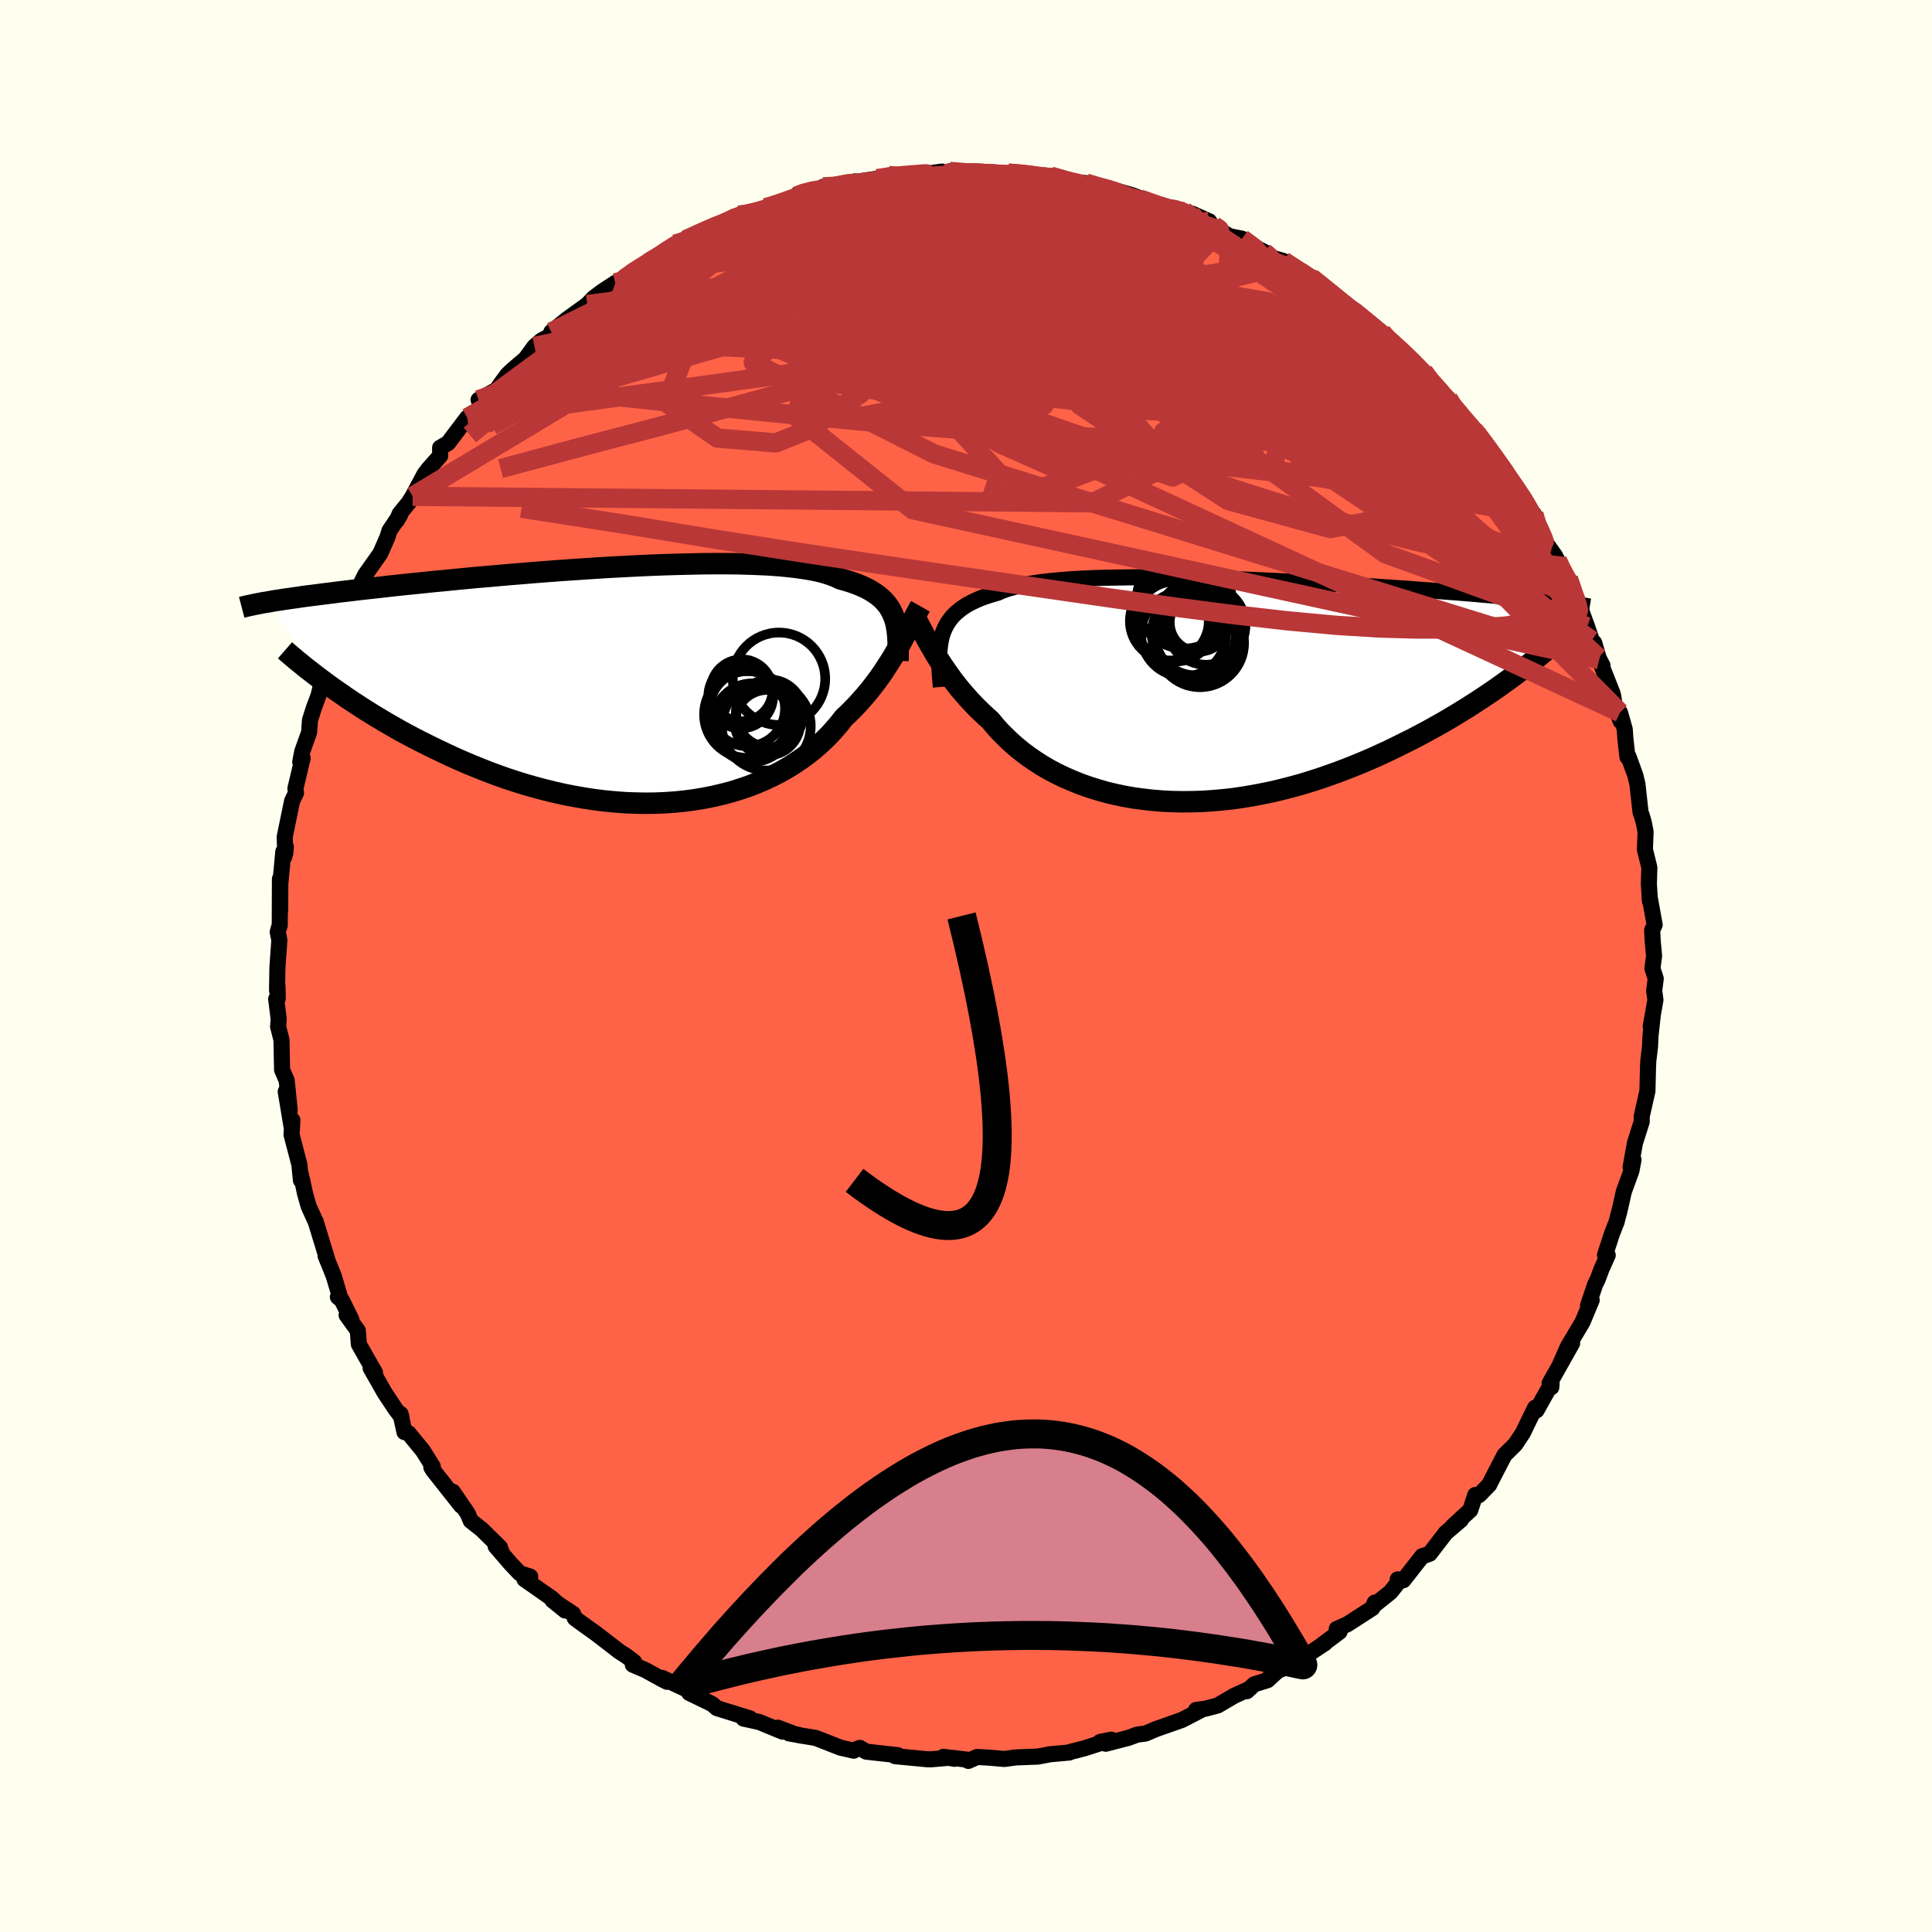 
  <svg viewBox="-100 -100 200 200" xmlns="http://www.w3.org/2000/svg" width="500" height="500" id="face-svg">
    <defs>
      <clipPath id="leftEyeClipPath">
        <polyline points="28.31,-7.12 28.16,-7.48 27.98,-7.84 27.78,-8.18 27.54,-8.5 27.27,-8.81 26.97,-9.1 26.63,-9.38 26.26,-9.64 25.86,-9.89 25.43,-10.12 24.95,-10.34 24.45,-10.55 23.91,-10.74 23.33,-10.92 22.73,-11.09 22.27,-11.31 21.75,-11.51 21.16,-11.7 20.51,-11.87 19.79,-12.02 19.01,-12.15 18.18,-12.27 17.28,-12.37 16.33,-12.46 15.32,-12.53 14.27,-12.58 13.17,-12.62 12.04,-12.65 10.86,-12.66 9.64,-12.66 8.4,-12.65 7.13,-12.62 5.84,-12.59 4.52,-12.55 3.19,-12.5 1.85,-12.44 0.51,-12.37 -0.84,-12.3 -2.2,-12.22 -3.55,-12.13 -4.89,-12.04 -6.22,-11.95 -7.54,-11.85 -8.85,-11.75 -10.14,-11.64 -11.4,-11.54 -12.65,-11.43 -13.87,-11.32 -15.06,-11.22 -16.22,-11.11 -17.35,-11 -18.46,-10.89 -19.52,-10.79 -20.56,-10.68 -21.56,-10.58 -22.53,-10.48 -23.46,-10.38 -24.36,-10.28 -25.23,-10.18 -26.06,-10.09 -26.86,-10 -27.62,-9.91 -28.36,-9.82 -29.07,-9.74 -29.75,-9.65 -30.41,-9.57 -31.03,-9.49 -31.63,-9.41 -32.21,-9.34 -32.76,-9.27 -33.28,-9.19 -33.78,-9.12 -34.26,-9.05 -34.71,-8.99 -35.14,-8.92 -35.55,-8.86 -35.94,-8.8 -36.3,-8.73 -36.65,-8.67 -30.06,0.02 -29.5,0.42 -28.92,0.82 -28.33,1.23 -27.72,1.64 -27.09,2.05 -26.44,2.47 -25.77,2.89 -25.09,3.3 -24.39,3.72 -23.68,4.13 -22.95,4.55 -22.2,4.96 -21.43,5.37 -20.65,5.77 -19.85,6.17 -19.03,6.57 -18.19,6.97 -17.34,7.37 -16.46,7.76 -15.57,8.14 -14.66,8.51 -13.73,8.88 -12.79,9.23 -11.83,9.57 -10.86,9.89 -9.87,10.2 -8.87,10.48 -7.87,10.75 -6.85,11 -5.82,11.23 -4.79,11.43 -3.75,11.61 -2.71,11.77 -1.66,11.9 -0.61,12 0.43,12.08 1.47,12.12 2.51,12.14 3.55,12.13 4.57,12.09 5.59,12.02 6.6,11.92 7.59,11.79 8.57,11.63 9.53,11.44 10.48,11.22 11.41,10.98 12.31,10.7 13.2,10.4 14.06,10.07 14.9,9.71 15.71,9.33 16.49,8.93 17.25,8.5 17.97,8.05 18.67,7.58 19.33,7.1 19.97,6.59 20.57,6.07 21.14,5.54 21.68,5 22.18,4.44 22.66,3.88 23.1,3.31 23.59,2.85 24.07,2.37 24.52,1.9 24.96,1.41 25.38,0.93 25.79,0.44 26.18,-0.06 26.55,-0.55 26.91,-1.05 27.25,-1.54 27.57,-2.04 27.89,-2.53 28.19,-3.02 28.47,-3.5 28.75,-3.98" />
      </clipPath>
      <clipPath id="rightEyeClipPath">
        <polyline points="-28.59,-5.81 -28.44,-6.22 -28.26,-6.62 -28.05,-7 -27.81,-7.35 -27.54,-7.69 -27.23,-8.01 -26.88,-8.31 -26.5,-8.6 -26.09,-8.87 -25.64,-9.12 -25.16,-9.35 -24.63,-9.58 -24.08,-9.78 -23.49,-9.97 -22.86,-10.15 -22.38,-10.36 -21.83,-10.56 -21.21,-10.73 -20.53,-10.9 -19.79,-11.04 -18.98,-11.17 -18.12,-11.29 -17.2,-11.39 -16.23,-11.48 -15.2,-11.56 -14.13,-11.62 -13.02,-11.67 -11.86,-11.71 -10.67,-11.73 -9.45,-11.75 -8.2,-11.76 -6.92,-11.76 -5.62,-11.75 -4.31,-11.73 -2.98,-11.7 -1.64,-11.67 -0.3,-11.63 1.05,-11.59 2.39,-11.54 3.73,-11.48 5.07,-11.42 6.39,-11.36 7.69,-11.3 8.98,-11.23 10.25,-11.16 11.5,-11.09 12.73,-11.02 13.93,-10.95 15.1,-10.87 16.24,-10.8 17.35,-10.72 18.42,-10.65 19.47,-10.58 20.48,-10.5 21.45,-10.43 22.4,-10.36 23.3,-10.29 24.18,-10.22 25.01,-10.16 25.82,-10.09 26.59,-10.03 27.34,-9.96 28.05,-9.9 28.73,-9.84 29.39,-9.78 30.02,-9.73 30.62,-9.67 31.2,-9.62 31.75,-9.56 32.28,-9.51 32.78,-9.46 33.26,-9.41 33.71,-9.36 34.15,-9.32 34.56,-9.27 34.95,-9.23 35.32,-9.18 35.67,-9.14 36,-9.1 29.35,-0.66 28.8,-0.27 28.23,0.12 27.64,0.52 27.04,0.92 26.42,1.32 25.78,1.73 25.13,2.13 24.46,2.54 23.77,2.95 23.07,3.36 22.35,3.76 21.61,4.17 20.86,4.57 20.1,4.97 19.31,5.36 18.51,5.76 17.69,6.16 16.85,6.55 15.99,6.94 15.11,7.32 14.22,7.69 13.31,8.05 12.39,8.4 11.44,8.74 10.49,9.07 9.52,9.38 8.54,9.68 7.55,9.95 6.54,10.21 5.53,10.45 4.51,10.66 3.49,10.85 2.46,11.02 1.43,11.17 0.39,11.28 -0.64,11.37 -1.68,11.44 -2.71,11.47 -3.73,11.48 -4.75,11.46 -5.77,11.41 -6.77,11.33 -7.76,11.22 -8.74,11.09 -9.71,10.92 -10.66,10.72 -11.59,10.5 -12.5,10.24 -13.39,9.96 -14.27,9.65 -15.11,9.31 -15.94,8.95 -16.73,8.57 -17.51,8.16 -18.25,7.73 -18.96,7.27 -19.65,6.8 -20.3,6.31 -20.93,5.8 -21.52,5.28 -22.08,4.74 -22.62,4.2 -23.12,3.64 -23.59,3.07 -24.09,2.62 -24.58,2.16 -25.06,1.69 -25.51,1.22 -25.95,0.74 -26.37,0.26 -26.78,-0.22 -27.16,-0.7 -27.54,-1.19 -27.89,-1.68 -28.23,-2.16 -28.56,-2.64 -28.87,-3.12 -29.17,-3.59 -29.45,-4.06" />
      </clipPath>
      <filter id="fuzzy">
        <feTurbulence id="turbulence" baseFrequency="0.05" numOctaves="3" type="noise" result="noise" />
        <feDisplacementMap in="SourceGraphic" in2="noise" scale="2" />
      </filter>
      <linearGradient id="rainbowGradient" x1="0%" y1="0%" x2="100%" y2="0%">
        <stop offset="0%" style="stop-color: rgb(128, 128, 128); stop-opacity: 1" />
        <stop offset="50%" style="stop-color: rgb(255, 165, 0); stop-opacity: 1" />
        <stop offset="100%" style="stop-color: rgb(50, 205, 50); stop-opacity: 1" />
      </linearGradient>
    </defs>
    <rect x="-100" y="-100" width="100%" height="100%" fill="rgb(255, 255, 240)" />
    <polyline id="faceContour" points="71.06,0.25 71.4,1.31 71.24,2.56 71.37,3.51 70.88,6.26 71.08,5.23 70.86,7.22 70.81,8.32 70.63,9.85 70.6,10.56 70.54,12.96 70.37,13.69 69.95,15.57 69.95,16.11 69.25,18.32 68.8,20.82 69.1,20.06 68.88,21.22 68.1,23.35 67.6,25.57 67.68,25.2 67.35,26.49 66.87,27.71 66.15,29.92 66.43,29.94 65.81,31.32 65.41,32.39 65.12,32.99 64.39,35.15 64.77,34.59 63.82,36.86 62.33,39.36 61.52,41.18 62.75,39.05 60.41,43.2 60.59,43.61 60.62,43.21 59.06,46 59.17,45.81 58.91,45.73 57.65,48.33 56.87,49.51 55.74,50.63 54.35,53.32 54.25,53.51 54.17,53.69 53.12,54.77 52.72,54.76 52.2,56.33 50.41,57.97 51.24,57.33 49.66,58.68 48,60.84 47.4,61.05 47.24,61.08 45.27,63.59 44.69,63.5 44.81,63.72 43.95,64.81 42.44,66.02 42.31,65.9 42.08,66.46 39.48,68.14 38.38,68.63 38.67,68.92 36.87,70.27 37.18,70.08 36.13,70.78 34.23,72.07 31.56,73.3 32.15,73.07 31.22,73.93 29.84,74.36 29.08,75.07 29.21,74.89 27.74,75.56 26.06,76.55 24.8,76.88 23.81,77.02 24.4,76.99 22.35,78.05 19.65,79 18.57,79.46 17.69,79.57 17.44,79.67 16.82,79.9 14.47,80.51 13.89,80.32 15.04,80.09 12.24,80.99 10.79,81.36 10.7,81.42 8.7,81.6 7.82,81.77 7.44,81.84 5.13,81.93 3.98,82.09 2.38,81.95 1.15,81.88 0.24,82.29 0.05,82.15 -2.34,81.87 -1.2,82.07 -1.57,81.95 -3.6,82.12 -3.99,82.12 -7.34,81.8 -7.04,81.7 -10.33,81.33 -10.99,80.94 -11.67,81.21 -11.62,81.23 -12.98,80.92 -15.56,79.91 -17.35,79.62 -17.34,79.59 -18.32,79.44 -17.58,79.57 -19.48,78.85 -18.99,79.26 -21.41,78.26 -23.03,77.91 -22.36,77.89 -25.78,76.83 -26.28,76.4 -28.65,75.25 -27.35,75.79 -28.29,75.19 -31.47,73.69 -30.94,74.1 -31.46,73.84 -33.2,72.88 -34.49,72.33 -34.35,72.05 -35.13,71.45 -35.88,70.97 -38.21,69.17 -39.91,67.95 -40.49,67.52 -40.68,67.06 -42.82,65.65 -41.5,66.72 -42.84,65.49 -45.71,63.48 -45.11,63.21 -46.2,62.86 -47.13,61.88 -48.69,60.07 -48.02,60.81 -48.25,60.18 -50.12,58.34 -51.27,57.43 -51.57,56.7 -53.13,54.42 -52.27,55.86 -55.18,52.18 -55.35,51.89 -55.2,51.81 -56.21,50.19 -57.7,48.37 -58.13,48.25 -58.54,46.36 -58.44,46.69 -59.08,45.84 -60.19,44.16 -61.63,41.63 -61.18,42.09 -62.25,40.22 -62.85,39.16 -62.96,37.75 -64.12,36.14 -63.63,36.59 -64.61,34.6 -65.02,34.26 -64.74,34.48 -65.46,32.07 -66.3,29.99 -66.12,30.39 -67.33,26.42 -67.37,26.37 -68.05,24.87 -68.43,23.53 -68.68,22.35 -68.88,21.49 -68.85,22.18 -69.01,20.55 -69.82,17.45 -69.73,15.96 -69.81,16.68 -70.42,13 -70.01,14.92 -70.32,11.86 -70.8,10.75 -70.86,7.65 -71.21,6.28 -71.15,5.5 -71.41,3.41 -71.25,3.39 -71.27,2.12 -71.32,2.53 -71.28,0.14 -71.08,-2.69 -71.25,-3.52 -71.15,-3.89 -71.04,-4.23 -71.02,-9.01 -71,-5.68 -70.98,-8.52 -70.67,-11.84 -70.57,-11.3 -70.41,-12.33 -70.47,-11.65 -70.53,-13.36 -69.76,-17.09 -69.36,-17.91 -69.42,-18.37 -68.67,-21.52 -68.92,-21.12 -68.72,-22.18 -68,-24.19 -67.91,-25.46 -67.48,-26.8 -67.03,-27.99 -66.55,-29.95 -66.55,-29.4 -65.77,-31.37 -64.91,-34.17 -65.09,-33.6 -64.35,-34.86 -64.23,-35.62 -63.24,-38.26 -63.11,-38.18 -63.35,-38.18 -62.19,-40.5 -60.63,-42.71 -59.89,-44.4 -59.68,-45.07 -58.56,-46.74 -58.93,-46.1 -58.63,-46.81 -57.69,-47.97 -57.28,-48.62 -56.06,-50.91 -55.64,-51.46 -54.43,-52.82 -54.44,-53.65 -53.62,-54.13 -51.63,-56.76 -51.01,-56.94 -51.23,-56.6 -50.01,-58.34 -50.46,-58.61 -48.58,-59.66 -48.2,-60.22 -47.47,-61.21 -46.95,-61.71 -45.6,-62.86 -44.67,-64.13 -43.94,-64.76 -42.54,-65.49 -42.93,-65.63 -41.34,-66.92 -39.2,-68.47 -38.55,-69.15 -37.69,-69.8 -36.3,-70.71 -35.29,-71.02 -35.95,-70.9 -34.44,-71.88 -32.84,-72.84 -31.35,-73.61 -31.04,-74.05 -30.12,-74.73 -29.56,-74.85 -29.02,-75.18 -27.71,-75.85 -24.97,-76.92 -23.53,-77.69 -23.45,-77.73 -22.53,-77.77 -23.05,-77.74 -20.74,-78.5 -20.74,-78.49 -18.26,-79.11 -17.54,-79.71 -17.39,-79.92 -14.8,-80.57 -14.79,-80.66 -13.28,-80.68 -13.1,-80.71 -11.53,-81.22 -11.18,-81.2 -9.1,-81.52 -8.02,-81.84 -7.23,-81.7 -4.04,-82.03 -5.08,-81.88 -2.47,-82.24 -2.12,-82.14 -1.7,-82.26 0.33,-82.09 0.26,-82.24 3,-81.9 2.65,-81.94 4.37,-82.08 6.73,-81.94 6.92,-81.76 7.95,-81.7 8.76,-81.77 10.32,-81.31 11.2,-81.12 12.41,-81.05 13.36,-80.72 16.29,-79.99 15.16,-80.38 17.27,-79.77 19.27,-78.99 19.39,-78.89 21.17,-78.39 22.61,-78.1 21.54,-78.3 22.98,-77.93 23.41,-77.88 25.18,-77.09 25.45,-76.59 27.31,-75.54 28.57,-75.29 28.92,-74.92 31.32,-73.69 30.84,-73.91 31.51,-73.37 32.87,-72.98 34.18,-72.12 36.31,-70.68 34.81,-71.91 35.77,-71.24 38.66,-69.04 39.03,-68.32 39.7,-68.05 40.34,-67.82 42.04,-65.98 43.04,-65.58 43.63,-64.88 43.99,-64.58 44.82,-63.96 46.54,-62.36 47.37,-61.53 48.2,-60.49 48.87,-59.51 50.09,-58.25 49.92,-58.74 51.04,-56.8 51.34,-56.99 52.54,-55.5 52.82,-55.26 53.97,-53.61 55.88,-51.25 54.77,-52.46 55.74,-51.19 57.9,-48.02 57.96,-48.04 58.33,-47.31 58.78,-46.79 58.8,-45.55 60.97,-42.47 61.22,-41.99 61.47,-41.17 62.35,-40.1 62.93,-38.48 62.54,-39.65 63.34,-37.75 64.3,-35.12 64.78,-33.71 65.03,-33.46 65.54,-31.72 65.89,-31.11 65.47,-31.92 66.96,-28.14 67.18,-26.88 67.77,-25.34 67.7,-26.24 68.19,-24.52 68.26,-23.53 68.47,-21.64 68.57,-21.71 69.29,-19.73 69.51,-18.81 69.83,-15.9 69.96,-15.57 70.17,-14.83 70.35,-13.89 70.28,-12.05 70.74,-10.2 70.69,-8.49 70.8,-6.7 70.76,-7.19 71.29,-4.27 71.03,-3.71 71.09,-2.54 71.23,-1.04 71.06,0.25 71.4,1.31" fill="rgb(255, 99, 71)" stroke="black" stroke-width="1.667" stroke-linejoin="round" filter="url(#fuzzy)" />
    <g transform="translate(26.13 -28.48)">
      <polyline id="rightCountour" points="-28.59,-5.81 -28.44,-6.22 -28.26,-6.62 -28.05,-7 -27.81,-7.35 -27.54,-7.69 -27.23,-8.01 -26.88,-8.31 -26.5,-8.6 -26.09,-8.87 -25.64,-9.12 -25.16,-9.35 -24.63,-9.58 -24.08,-9.78 -23.49,-9.97 -22.86,-10.15 -22.38,-10.36 -21.83,-10.56 -21.21,-10.73 -20.53,-10.9 -19.79,-11.04 -18.98,-11.17 -18.12,-11.29 -17.2,-11.39 -16.23,-11.48 -15.2,-11.56 -14.13,-11.62 -13.02,-11.67 -11.86,-11.71 -10.67,-11.73 -9.45,-11.75 -8.2,-11.76 -6.92,-11.76 -5.62,-11.75 -4.31,-11.73 -2.98,-11.7 -1.64,-11.67 -0.3,-11.63 1.05,-11.59 2.39,-11.54 3.73,-11.48 5.07,-11.42 6.39,-11.36 7.69,-11.3 8.98,-11.23 10.25,-11.16 11.5,-11.09 12.73,-11.02 13.93,-10.95 15.1,-10.87 16.24,-10.8 17.35,-10.72 18.42,-10.65 19.47,-10.58 20.48,-10.5 21.45,-10.43 22.4,-10.36 23.3,-10.29 24.18,-10.22 25.01,-10.16 25.82,-10.09 26.59,-10.03 27.34,-9.96 28.05,-9.9 28.73,-9.84 29.39,-9.78 30.02,-9.73 30.62,-9.67 31.2,-9.62 31.75,-9.56 32.28,-9.51 32.78,-9.46 33.26,-9.41 33.71,-9.36 34.15,-9.32 34.56,-9.27 34.95,-9.23 35.32,-9.18 35.67,-9.14 36,-9.1 29.35,-0.66 28.8,-0.27 28.23,0.12 27.64,0.52 27.04,0.92 26.42,1.32 25.78,1.73 25.13,2.13 24.46,2.54 23.77,2.95 23.07,3.36 22.35,3.76 21.61,4.17 20.86,4.57 20.1,4.97 19.31,5.36 18.51,5.76 17.69,6.16 16.85,6.55 15.99,6.94 15.11,7.32 14.22,7.69 13.31,8.05 12.39,8.4 11.44,8.74 10.49,9.07 9.52,9.38 8.54,9.68 7.55,9.95 6.54,10.21 5.53,10.45 4.51,10.66 3.49,10.85 2.46,11.02 1.43,11.17 0.39,11.28 -0.64,11.37 -1.68,11.44 -2.71,11.47 -3.73,11.48 -4.75,11.46 -5.77,11.41 -6.77,11.33 -7.76,11.22 -8.74,11.09 -9.71,10.92 -10.66,10.72 -11.59,10.5 -12.5,10.24 -13.39,9.96 -14.27,9.65 -15.11,9.31 -15.94,8.95 -16.73,8.57 -17.51,8.16 -18.25,7.73 -18.96,7.27 -19.65,6.8 -20.3,6.31 -20.93,5.8 -21.52,5.28 -22.08,4.74 -22.62,4.2 -23.12,3.64 -23.59,3.07 -24.09,2.62 -24.58,2.16 -25.06,1.69 -25.51,1.22 -25.95,0.74 -26.37,0.26 -26.78,-0.22 -27.16,-0.7 -27.54,-1.19 -27.89,-1.68 -28.23,-2.16 -28.56,-2.64 -28.87,-3.12 -29.17,-3.59 -29.45,-4.06" fill="white" stroke="white" stroke-width="0" stroke-linejoin="round" filter="url(#fuzzy)" />
    </g>
    <g transform="translate(-35.76 -28.99)">
      <polyline id="leftCountour" points="28.31,-7.12 28.16,-7.48 27.98,-7.84 27.78,-8.18 27.54,-8.5 27.27,-8.81 26.97,-9.1 26.63,-9.38 26.26,-9.64 25.86,-9.89 25.43,-10.12 24.95,-10.34 24.45,-10.55 23.91,-10.74 23.33,-10.92 22.73,-11.09 22.27,-11.31 21.75,-11.51 21.16,-11.7 20.51,-11.87 19.79,-12.02 19.01,-12.15 18.18,-12.27 17.28,-12.37 16.33,-12.46 15.32,-12.53 14.27,-12.58 13.17,-12.62 12.04,-12.65 10.86,-12.66 9.64,-12.66 8.4,-12.65 7.13,-12.62 5.84,-12.59 4.52,-12.55 3.19,-12.5 1.85,-12.44 0.51,-12.37 -0.84,-12.3 -2.2,-12.22 -3.55,-12.13 -4.89,-12.04 -6.22,-11.95 -7.54,-11.85 -8.85,-11.75 -10.14,-11.64 -11.4,-11.54 -12.65,-11.43 -13.87,-11.32 -15.06,-11.22 -16.22,-11.11 -17.35,-11 -18.46,-10.89 -19.52,-10.79 -20.56,-10.68 -21.56,-10.58 -22.53,-10.48 -23.46,-10.38 -24.36,-10.28 -25.23,-10.18 -26.06,-10.09 -26.86,-10 -27.62,-9.91 -28.36,-9.82 -29.07,-9.74 -29.75,-9.65 -30.41,-9.57 -31.03,-9.49 -31.63,-9.41 -32.21,-9.34 -32.76,-9.27 -33.28,-9.19 -33.78,-9.12 -34.26,-9.05 -34.71,-8.99 -35.14,-8.92 -35.55,-8.86 -35.94,-8.8 -36.3,-8.73 -36.65,-8.67 -30.06,0.02 -29.5,0.42 -28.92,0.82 -28.33,1.23 -27.72,1.64 -27.09,2.05 -26.44,2.47 -25.77,2.89 -25.09,3.3 -24.39,3.72 -23.68,4.13 -22.95,4.55 -22.2,4.96 -21.43,5.37 -20.65,5.77 -19.85,6.17 -19.03,6.57 -18.19,6.97 -17.34,7.37 -16.46,7.76 -15.57,8.14 -14.66,8.51 -13.73,8.88 -12.79,9.23 -11.83,9.57 -10.86,9.89 -9.87,10.2 -8.87,10.48 -7.87,10.75 -6.85,11 -5.82,11.23 -4.79,11.43 -3.75,11.61 -2.71,11.77 -1.66,11.9 -0.61,12 0.43,12.08 1.47,12.12 2.51,12.14 3.55,12.13 4.57,12.09 5.59,12.02 6.6,11.92 7.59,11.79 8.57,11.63 9.53,11.44 10.48,11.22 11.41,10.98 12.31,10.7 13.2,10.4 14.06,10.07 14.9,9.71 15.71,9.33 16.49,8.93 17.25,8.5 17.97,8.05 18.67,7.58 19.33,7.1 19.97,6.59 20.57,6.07 21.14,5.54 21.68,5 22.18,4.44 22.66,3.88 23.1,3.31 23.59,2.85 24.07,2.37 24.52,1.9 24.96,1.41 25.38,0.93 25.79,0.44 26.18,-0.06 26.55,-0.55 26.91,-1.05 27.25,-1.54 27.57,-2.04 27.89,-2.53 28.19,-3.02 28.47,-3.5 28.75,-3.98" fill="white" stroke="white" stroke-width="0" stroke-linejoin="round" filter="url(#fuzzy)" />
    </g>
    <g transform="translate(26.13 -28.48)">
      <polyline id="rightUpper" points="-28.73,-0.41 -28.79,-1.06 -28.84,-1.68 -28.88,-2.28 -28.9,-2.85 -28.91,-3.4 -28.89,-3.93 -28.85,-4.43 -28.79,-4.91 -28.7,-5.37 -28.59,-5.81 -28.44,-6.22 -28.26,-6.62 -28.05,-7 -27.81,-7.35 -27.54,-7.69 -27.23,-8.01 -26.88,-8.31 -26.5,-8.6 -26.09,-8.87 -25.64,-9.12 -25.16,-9.35 -24.63,-9.58 -24.08,-9.78 -23.49,-9.97 -22.86,-10.15 -22.38,-10.36 -21.83,-10.56 -21.21,-10.73 -20.53,-10.9 -19.79,-11.04 -18.98,-11.17 -18.12,-11.29 -17.2,-11.39 -16.23,-11.48 -15.2,-11.56 -14.13,-11.62 -13.02,-11.67 -11.86,-11.71 -10.67,-11.73 -9.45,-11.75 -8.2,-11.76 -6.92,-11.76 -5.62,-11.75 -4.31,-11.73 -2.98,-11.7 -1.64,-11.67 -0.3,-11.63 1.05,-11.59 2.39,-11.54 3.73,-11.48 5.07,-11.42 6.39,-11.36 7.69,-11.3 8.98,-11.23 10.25,-11.16 11.5,-11.09 12.73,-11.02 13.93,-10.95 15.1,-10.87 16.24,-10.8 17.35,-10.72 18.42,-10.65 19.47,-10.58 20.48,-10.5 21.45,-10.43 22.4,-10.36 23.3,-10.29 24.18,-10.22 25.01,-10.16 25.82,-10.09 26.59,-10.03 27.34,-9.96 28.05,-9.9 28.73,-9.84 29.39,-9.78 30.02,-9.73 30.62,-9.67 31.2,-9.62 31.75,-9.56 32.28,-9.51 32.78,-9.46 33.26,-9.41 33.71,-9.36 34.15,-9.32 34.56,-9.27 34.95,-9.23 35.32,-9.18 35.67,-9.14 36,-9.1 36.31,-9.06 36.61,-9.02 36.89,-8.98 37.15,-8.94 37.4,-8.9 37.64,-8.87 37.86,-8.83 38.06,-8.8 38.26,-8.76 38.44,-8.73" fill="none" stroke="black" stroke-width="1.667" stroke-linejoin="round" filter="url(#fuzzy)" />
      <polyline id="rightLower" points="-31.72,-8.18 -31.53,-7.83 -31.33,-7.47 -31.12,-7.09 -30.91,-6.69 -30.69,-6.28 -30.47,-5.86 -30.23,-5.42 -29.98,-4.98 -29.72,-4.53 -29.45,-4.06 -29.17,-3.59 -28.87,-3.12 -28.56,-2.64 -28.23,-2.16 -27.89,-1.68 -27.54,-1.19 -27.16,-0.7 -26.78,-0.22 -26.37,0.26 -25.95,0.74 -25.51,1.22 -25.06,1.69 -24.58,2.16 -24.09,2.62 -23.59,3.07 -23.12,3.64 -22.62,4.2 -22.08,4.74 -21.52,5.28 -20.93,5.8 -20.3,6.31 -19.65,6.8 -18.96,7.27 -18.25,7.73 -17.51,8.16 -16.73,8.57 -15.94,8.95 -15.11,9.31 -14.27,9.65 -13.39,9.96 -12.5,10.24 -11.59,10.5 -10.66,10.72 -9.71,10.92 -8.74,11.09 -7.76,11.22 -6.77,11.33 -5.77,11.41 -4.75,11.46 -3.73,11.48 -2.71,11.47 -1.68,11.44 -0.64,11.37 0.39,11.28 1.43,11.17 2.46,11.02 3.49,10.85 4.51,10.66 5.53,10.45 6.54,10.21 7.55,9.95 8.54,9.68 9.52,9.38 10.49,9.07 11.44,8.74 12.39,8.4 13.31,8.05 14.22,7.69 15.11,7.32 15.99,6.94 16.85,6.55 17.69,6.16 18.51,5.76 19.31,5.36 20.1,4.97 20.86,4.57 21.61,4.17 22.35,3.76 23.07,3.36 23.77,2.95 24.46,2.54 25.13,2.13 25.78,1.73 26.42,1.32 27.04,0.92 27.64,0.52 28.23,0.12 28.8,-0.27 29.35,-0.66 29.89,-1.05 30.41,-1.43 30.91,-1.8 31.4,-2.17 31.87,-2.53 32.32,-2.89 32.77,-3.24 33.19,-3.59 33.6,-3.93 34,-4.26" fill="none" stroke="black" stroke-width="2.222" stroke-linejoin="round" filter="url(#fuzzy)" />
      <circle r="4.164" cx="-2.385" cy="-5.771" stroke="black" fill="none" stroke-width="1.0" filter="url(#fuzzy)" clip-path="url(#rightEyeClipPath)" /><circle r="4.15" cx="-4.46" cy="-7.191" stroke="black" fill="none" stroke-width="1.0" filter="url(#fuzzy)" clip-path="url(#rightEyeClipPath)" /><circle r="4.656" cx="-2.235" cy="-5.891" stroke="black" fill="none" stroke-width="1.0" filter="url(#fuzzy)" clip-path="url(#rightEyeClipPath)" /><circle r="4.084" cx="-5.08" cy="-7.226" stroke="black" fill="none" stroke-width="1.0" filter="url(#fuzzy)" clip-path="url(#rightEyeClipPath)" /><circle r="3.018" cx="-2.02" cy="-7.081" stroke="black" fill="none" stroke-width="1.0" filter="url(#fuzzy)" clip-path="url(#rightEyeClipPath)" /><circle r="3.41" cx="-2.73" cy="-7.746" stroke="black" fill="none" stroke-width="1.0" filter="url(#fuzzy)" clip-path="url(#rightEyeClipPath)" /><circle r="4.4" cx="-3.61" cy="-5.881" stroke="black" fill="none" stroke-width="1.0" filter="url(#fuzzy)" clip-path="url(#rightEyeClipPath)" /><circle r="4.57" cx="-1.915" cy="-4.951" stroke="black" fill="none" stroke-width="1.0" filter="url(#fuzzy)" clip-path="url(#rightEyeClipPath)" /><circle r="4.096" cx="-1.295" cy="-6.801" stroke="black" fill="none" stroke-width="1.0" filter="url(#fuzzy)" clip-path="url(#rightEyeClipPath)" /><circle r="4.94" cx="-3.545" cy="-9.321" stroke="black" fill="none" stroke-width="1.0" filter="url(#fuzzy)" clip-path="url(#rightEyeClipPath)" />
      </g>
    <g transform="translate(-35.76 -28.99)">
      <polyline id="leftUpper" points="28.72,-2.59 28.73,-3.11 28.74,-3.62 28.74,-4.11 28.73,-4.58 28.71,-5.04 28.67,-5.49 28.61,-5.92 28.54,-6.33 28.44,-6.73 28.31,-7.12 28.16,-7.48 27.98,-7.84 27.78,-8.18 27.54,-8.5 27.27,-8.81 26.97,-9.1 26.63,-9.38 26.26,-9.64 25.86,-9.89 25.43,-10.12 24.95,-10.34 24.45,-10.55 23.91,-10.74 23.33,-10.92 22.73,-11.09 22.27,-11.31 21.75,-11.51 21.16,-11.7 20.51,-11.87 19.79,-12.02 19.01,-12.15 18.18,-12.27 17.28,-12.37 16.33,-12.46 15.32,-12.53 14.27,-12.58 13.17,-12.62 12.04,-12.65 10.86,-12.66 9.64,-12.66 8.4,-12.65 7.13,-12.62 5.84,-12.59 4.52,-12.55 3.19,-12.5 1.85,-12.44 0.51,-12.37 -0.84,-12.3 -2.2,-12.22 -3.55,-12.13 -4.89,-12.04 -6.22,-11.95 -7.54,-11.85 -8.85,-11.75 -10.14,-11.64 -11.4,-11.54 -12.65,-11.43 -13.87,-11.32 -15.06,-11.22 -16.22,-11.11 -17.35,-11 -18.46,-10.89 -19.52,-10.79 -20.56,-10.68 -21.56,-10.58 -22.53,-10.48 -23.46,-10.38 -24.36,-10.28 -25.23,-10.18 -26.06,-10.09 -26.86,-10 -27.62,-9.91 -28.36,-9.82 -29.07,-9.74 -29.75,-9.65 -30.41,-9.57 -31.03,-9.49 -31.63,-9.41 -32.21,-9.34 -32.76,-9.27 -33.28,-9.19 -33.78,-9.12 -34.26,-9.05 -34.71,-8.99 -35.14,-8.92 -35.55,-8.86 -35.94,-8.8 -36.3,-8.73 -36.65,-8.67 -36.98,-8.62 -37.29,-8.56 -37.59,-8.5 -37.87,-8.45 -38.13,-8.39 -38.37,-8.34 -38.6,-8.29 -38.82,-8.24 -39.03,-8.19 -39.22,-8.14" fill="none" stroke="black" stroke-width="2.222" stroke-linejoin="round" filter="url(#fuzzy)" />
      <polyline id="leftLower" points="31.04,-8.25 30.83,-7.88 30.62,-7.49 30.41,-7.1 30.19,-6.68 29.97,-6.26 29.74,-5.82 29.51,-5.37 29.27,-4.92 29.01,-4.45 28.75,-3.98 28.47,-3.5 28.19,-3.02 27.89,-2.53 27.57,-2.04 27.25,-1.54 26.91,-1.05 26.55,-0.55 26.18,-0.06 25.79,0.44 25.38,0.93 24.96,1.41 24.52,1.9 24.07,2.37 23.59,2.85 23.1,3.31 22.66,3.88 22.18,4.44 21.68,5 21.14,5.54 20.57,6.07 19.97,6.59 19.33,7.1 18.67,7.58 17.97,8.05 17.25,8.5 16.49,8.93 15.71,9.33 14.9,9.71 14.06,10.07 13.2,10.4 12.31,10.7 11.41,10.98 10.48,11.22 9.53,11.44 8.57,11.63 7.59,11.79 6.6,11.92 5.59,12.02 4.57,12.09 3.55,12.13 2.51,12.14 1.47,12.12 0.43,12.08 -0.61,12 -1.66,11.9 -2.71,11.77 -3.75,11.61 -4.79,11.43 -5.82,11.23 -6.85,11 -7.87,10.75 -8.87,10.48 -9.87,10.2 -10.86,9.89 -11.83,9.57 -12.79,9.23 -13.73,8.88 -14.66,8.51 -15.57,8.14 -16.46,7.76 -17.34,7.37 -18.19,6.97 -19.03,6.57 -19.85,6.17 -20.65,5.77 -21.43,5.37 -22.2,4.96 -22.95,4.55 -23.68,4.13 -24.39,3.72 -25.09,3.3 -25.77,2.89 -26.44,2.47 -27.09,2.05 -27.72,1.64 -28.33,1.23 -28.92,0.82 -29.5,0.42 -30.06,0.02 -30.6,-0.38 -31.13,-0.77 -31.64,-1.16 -32.13,-1.54 -32.61,-1.91 -33.06,-2.28 -33.51,-2.64 -33.93,-3 -34.35,-3.35 -34.74,-3.69" fill="none" stroke="black" stroke-width="2.222" stroke-linejoin="round" filter="url(#fuzzy)" />
      <circle r="3.894" cx="13.131" cy="2.346" stroke="black" fill="none" stroke-width="1.0" filter="url(#fuzzy)" clip-path="url(#leftEyeClipPath)" /><circle r="3.352" cx="12.441" cy="1.041" stroke="black" fill="none" stroke-width="1.0" filter="url(#fuzzy)" clip-path="url(#leftEyeClipPath)" /><circle r="3.5" cx="15.431" cy="2.836" stroke="black" fill="none" stroke-width="1.0" filter="url(#fuzzy)" clip-path="url(#leftEyeClipPath)" /><circle r="3.392" cx="15.216" cy="3.796" stroke="black" fill="none" stroke-width="1.0" filter="url(#fuzzy)" clip-path="url(#leftEyeClipPath)" /><circle r="3.202" cx="12.531" cy="0.451" stroke="black" fill="none" stroke-width="1.0" filter="url(#fuzzy)" clip-path="url(#leftEyeClipPath)" /><circle r="4.062" cx="13.651" cy="3.791" stroke="black" fill="none" stroke-width="1.0" filter="url(#fuzzy)" clip-path="url(#leftEyeClipPath)" /><circle r="4.498" cx="13.141" cy="2.951" stroke="black" fill="none" stroke-width="1.0" filter="url(#fuzzy)" clip-path="url(#leftEyeClipPath)" /><circle r="4.602" cx="15.086" cy="4.146" stroke="black" fill="none" stroke-width="1.0" filter="url(#fuzzy)" clip-path="url(#leftEyeClipPath)" /><circle r="3.316" cx="15.291" cy="3.211" stroke="black" fill="none" stroke-width="1.0" filter="url(#fuzzy)" clip-path="url(#leftEyeClipPath)" /><circle r="4.784" cx="16.401" cy="-0.744" stroke="black" fill="none" stroke-width="1.0" filter="url(#fuzzy)" clip-path="url(#leftEyeClipPath)" />
    </g>
    <g id="hairs">
      <polyline points="-20.74,-78.5 -20.04,-78.7 -18.82,-79.11 -17.6,-79.55 -16.43,-79.95 -15.35,-80.28 -14.39,-80.53 -13.57,-80.71 -12.89,-80.85 -12.37,-80.95 -12.01,-81.01 -11.87,-81 -12,-80.91 -12.49,-80.72 -13.4,-80.39 -14.83,-79.93 -16.82,-79.36 -19.44,-78.68" fill="none" stroke="rgb(185, 55, 55)" stroke-width="2" stroke-linejoin="round" filter="url(#fuzzy)" /><polyline points="-35.29,-71.02 -35.2,-71.26 -34.34,-71.87 -33.33,-72.51 -32.45,-73.06 -31.76,-73.47 -31.23,-73.75 -30.8,-73.91 -30.44,-73.97 -30.18,-73.92 -30.07,-73.72 -30.2,-73.34 -30.63,-72.77 -31.35,-71.98 -32.35,-71 -33.6,-69.84 -35.08,-68.5 -36.83,-66.98 -38.9,-65.22 -41.39,-63.18 -44.32,-60.78 -47.66,-58.04 -51.36,-54.97" fill="none" stroke="rgb(185, 55, 55)" stroke-width="2" stroke-linejoin="round" filter="url(#fuzzy)" /><polyline points="35.77,-71.24 37.75,-69.64 38.91,-68.67 39.87,-67.9 40.81,-67.16 41.74,-66.43 42.6,-65.73 43.38,-65.08 44.07,-64.48 44.68,-63.92 45.18,-63.41 45.55,-63 45.73,-62.71 45.71,-62.6 45.45,-62.68 44.97,-62.97 44.27,-63.45 43.35,-64.12 42.2,-64.95 40.8,-65.96 39.12,-67.18 37.15,-68.64 34.93,-70.34 32.4,-72.34" fill="none" stroke="rgb(185, 55, 55)" stroke-width="2" stroke-linejoin="round" filter="url(#fuzzy)" /><polyline points="-23.53,-77.69 -23.17,-77.75 -22.45,-77.88 -21.41,-78.12 -20.07,-78.46 -18.55,-78.87 -16.95,-79.31 -15.35,-79.75 -13.83,-80.16 -12.4,-80.53 -11.1,-80.84 -9.96,-81.1 -8.98,-81.3 -8.2,-81.47 -7.66,-81.6 -7.41,-81.68 -7.54,-81.71 -8.11,-81.66 -9.2,-81.51" fill="none" stroke="rgb(185, 55, 55)" stroke-width="2" stroke-linejoin="round" filter="url(#fuzzy)" /><polyline points="36.31,-70.68 35.84,-71.11 36.57,-70.55 37.67,-69.67 38.75,-68.81 39.7,-68.05 40.54,-67.39 41.26,-66.82 41.83,-66.36 42.23,-66.01 42.46,-65.78 42.5,-65.67 42.36,-65.68 41.98,-65.82 41.33,-66.15 40.36,-66.71 39.07,-67.52 37.47,-68.6 35.54,-69.94 33.23,-71.57 30.5,-73.47" fill="none" stroke="rgb(185, 55, 55)" stroke-width="2" stroke-linejoin="round" filter="url(#fuzzy)" /><polyline points="39.7,-68.05 40.62,-67.39 41.71,-66.48 42.7,-65.65 43.6,-64.88 44.47,-64.12 45.32,-63.33 46.15,-62.54 46.89,-61.8 47.49,-61.15 47.93,-60.65 48.2,-60.31 48.28,-60.14 48.19,-60.14 47.91,-60.3 47.44,-60.63 46.76,-61.15 45.83,-61.89 44.61,-62.91 43.07,-64.23 41.23,-65.84 39.23,-67.62 37.12,-69.53" fill="none" stroke="rgb(185, 55, 55)" stroke-width="2" stroke-linejoin="round" filter="url(#fuzzy)" /><polyline points="-8.02,-81.84 -6.53,-81.68 -4.48,-81.32 -2.16,-80.72 0.47,-79.87 3.44,-78.77 6.76,-77.46 10.4,-75.96 14.33,-74.31 18.52,-72.53 22.89,-70.65 27.4,-68.72 31.96,-66.73 36.54,-64.68 41.08,-62.55 45.59,-60.42" fill="none" stroke="rgb(185, 55, 55)" stroke-width="2" stroke-linejoin="round" filter="url(#fuzzy)" /><polyline points="-23.45,-77.73 -22.77,-77.81 -21.89,-78.02 -20.69,-78.35 -19.26,-78.73 -17.74,-79.15 -16.2,-79.57 -14.67,-79.96 -13.18,-80.3 -11.76,-80.59 -10.43,-80.85 -9.19,-81.07 -8.04,-81.27 -6.98,-81.46 -6.04,-81.63 -5.23,-81.78 -4.6,-81.89 -4.2,-81.97 -4.08,-82 -4.31,-82 -4.93,-81.95 -5.99,-81.87 -7.43,-81.74" fill="none" stroke="rgb(185, 55, 55)" stroke-width="2" stroke-linejoin="round" filter="url(#fuzzy)" /><polyline points="7.95,-81.7 8.98,-81.59 10.24,-81.32 11.61,-81.01 13.05,-80.65 14.51,-80.27 15.96,-79.87 17.33,-79.48 18.6,-79.1 19.74,-78.76 20.69,-78.48 21.43,-78.28 21.95,-78.16 22.24,-78.09 22.33,-78.07 22.21,-78.09 21.83,-78.17 21.1,-78.37 19.88,-78.74 18,-79.4" fill="none" stroke="rgb(185, 55, 55)" stroke-width="2" stroke-linejoin="round" filter="url(#fuzzy)" /><polyline points="-14.79,-80.66 -13.62,-80.71 -12.54,-80.85 -11.31,-81.02 -9.91,-81.21 -8.39,-81.37 -6.82,-81.52 -5.26,-81.64 -3.77,-81.75 -2.41,-81.84 -1.18,-81.91 -0.1,-81.96 0.83,-82 1.61,-82.02 2.21,-82.02 2.61,-82.02 2.79,-82.02 2.72,-82.02 2.37,-82.04 1.73,-82.05 0.77,-82.07 -0.52,-82.08 -2.25,-82.04" fill="none" stroke="rgb(185, 55, 55)" stroke-width="2" stroke-linejoin="round" filter="url(#fuzzy)" /><polyline points="-31.35,-73.61 -30.75,-74.06 -29.74,-74.45 -28.36,-74.82 -26.58,-75.22 -24.47,-75.65 -22.17,-76.06 -19.8,-76.41 -17.42,-76.67 -15.03,-76.87 -12.58,-77.02 -10.04,-77.17 -7.41,-77.32 -4.72,-77.48 -2,-77.66 0.68,-77.83 3.29,-77.99 5.8,-78.15 8.18,-78.31 10.47,-78.45 12.68,-78.57 14.87,-78.64 17.11,-78.62 19.37,-78.5" fill="none" stroke="rgb(185, 55, 55)" stroke-width="2" stroke-linejoin="round" filter="url(#fuzzy)" /><polyline points="48.87,-59.51 49.41,-58.81 49.21,-58.47 48.48,-58.25 47.21,-58.16 45.36,-58.21 42.86,-58.41 39.65,-58.79 35.67,-59.43 30.89,-60.34 25.33,-61.57 18.96,-63.11 11.71,-65.01 3.41,-67.24 -6.13,-69.72 -17.03,-72.34" fill="none" stroke="rgb(185, 55, 55)" stroke-width="2" stroke-linejoin="round" filter="url(#fuzzy)" /><polyline points="4.37,-82.08 5.96,-81.95 6.93,-81.83 7.73,-81.72 8.49,-81.59 9.19,-81.43 9.79,-81.26 10.23,-81.07 10.46,-80.86 10.43,-80.66 10.11,-80.44 9.46,-80.23 8.47,-80.03 7.11,-79.85 5.35,-79.71 3.16,-79.61 0.5,-79.55 -2.62,-79.48 -6.2,-79.36 -10.25,-79.16 -14.9,-78.87" fill="none" stroke="rgb(185, 55, 55)" stroke-width="2" stroke-linejoin="round" filter="url(#fuzzy)" /><polyline points="62.35,-40.1 62.51,-39.26 62.29,-38.64 61.82,-37.78 61.01,-36.86 59.79,-36.09 58.1,-35.55 55.94,-35.2 53.33,-34.99 50.27,-34.89 46.75,-34.88 42.76,-34.99 38.28,-35.27 33.29,-35.73 27.79,-36.36 21.78,-37.14 15.25,-38.05 8.2,-39.07 0.59,-40.18 -7.59,-41.37 -16.34,-42.67 -25.65,-44.13 -35.51,-45.75 -46.01,-47.39" fill="none" stroke="rgb(185, 55, 55)" stroke-width="2" stroke-linejoin="round" filter="url(#fuzzy)" /><polyline points="47.37,-61.53 48.01,-60.65 48.37,-60 48.38,-59.66 48.02,-59.58 47.28,-59.74 46.15,-60.12 44.61,-60.72 42.59,-61.58 40.04,-62.72 36.9,-64.21 33.15,-66.09 28.76,-68.36 23.69,-71.05 17.79,-74.2 10.8,-77.86" fill="none" stroke="rgb(185, 55, 55)" stroke-width="2" stroke-linejoin="round" filter="url(#fuzzy)" /><polyline points="0.33,-82.09 1,-82.1 2.15,-82.03 3.38,-81.97 4.62,-81.92 5.8,-81.85 6.88,-81.77 7.85,-81.68 8.71,-81.56 9.46,-81.44 10.09,-81.3 10.57,-81.17 10.87,-81.03 10.96,-80.91 10.8,-80.8 10.39,-80.71 9.7,-80.66 8.7,-80.64 7.37,-80.67 5.66,-80.74 3.55,-80.86 0.99,-81.01 -2.01,-81.19 -5.41,-81.37" fill="none" stroke="rgb(185, 55, 55)" stroke-width="2" stroke-linejoin="round" filter="url(#fuzzy)" /><polyline points="61.22,-41.99 61.62,-41.13 62.09,-40.26 62.47,-39.51 62.79,-38.78 63.07,-38.03 63.29,-37.34 63.4,-36.84 63.35,-36.66 63.12,-36.82 62.7,-37.32 62.11,-38.13 61.31,-39.27 60.3,-40.79 59.04,-42.75 57.53,-45.18 55.78,-48.06 53.8,-51.36 51.58,-55.07" fill="none" stroke="rgb(185, 55, 55)" stroke-width="2" stroke-linejoin="round" filter="url(#fuzzy)" /><polyline points="-29.02,-75.18 -27.44,-75.9 -25.91,-76.57 -24.82,-77 -24.15,-77.22 -23.73,-77.28 -23.44,-77.25 -23.24,-77.15 -23.12,-76.98 -23.14,-76.71 -23.36,-76.32 -23.82,-75.76 -24.56,-75.03 -25.58,-74.09 -26.91,-72.96 -28.54,-71.64 -30.46,-70.12 -32.68,-68.42 -35.22,-66.53 -38.14,-64.39 -41.54,-61.95 -45.5,-59.15 -49.94,-56.04" fill="none" stroke="rgb(185, 55, 55)" stroke-width="2" stroke-linejoin="round" filter="url(#fuzzy)" /><polyline points="50.09,-58.25 50.31,-58.05 50.89,-57.34 51.59,-56.53 52.31,-55.7 52.99,-54.87 53.58,-54.11 54.04,-53.49 54.32,-53.05 54.42,-52.81 54.32,-52.83 53.96,-53.17 53.29,-53.9 52.27,-55.05 50.88,-56.64 49.08,-58.72 46.76,-61.39" fill="none" stroke="rgb(185, 55, 55)" stroke-width="2" stroke-linejoin="round" filter="url(#fuzzy)" /><polyline points="62.35,-40.1 62.64,-39.29 62.8,-38.78 62.98,-38.11 63.07,-37.48 62.98,-37.17 62.64,-37.31 62.01,-37.94 61.1,-39.04 59.89,-40.57 58.35,-42.56 56.48,-45.05 54.24,-48.13 51.62,-51.86 48.54,-56.27 44.88,-61.44" fill="none" stroke="rgb(185, 55, 55)" stroke-width="2" stroke-linejoin="round" filter="url(#fuzzy)" /><polyline points="-18.26,-79.11 -17.38,-79.48 -15.89,-79.56 -13.89,-79.4 -11.54,-79 -8.89,-78.41 -5.94,-77.66 -2.67,-76.8 0.9,-75.84 4.74,-74.79 8.81,-73.64 13.04,-72.41 17.36,-71.11 21.73,-69.73 26.12,-68.27 30.55,-66.73 35,-65.13 39.47,-63.49 43.88,-61.9" fill="none" stroke="rgb(185, 55, 55)" stroke-width="2" stroke-linejoin="round" filter="url(#fuzzy)" /><polyline points="60.97,-42.47 60.92,-42.03 60.33,-41.7 59.09,-41.62 57.13,-41.84 54.4,-42.33 50.9,-43.02 46.56,-43.97 41.33,-45.26 35.19,-47.02 28.13,-49.26 20.16,-51.98 11.24,-55.09 1.3,-58.51 -9.8,-62.24 -22.21,-66.35" fill="none" stroke="rgb(185, 55, 55)" stroke-width="2" stroke-linejoin="round" filter="url(#fuzzy)" /><polyline points="39.03,-68.32 39.74,-67.95 40.64,-67.32 41.57,-66.59 42.4,-65.91 43.11,-65.31 43.73,-64.75 44.27,-64.23 44.72,-63.73 45.03,-63.31 45.16,-63 45.09,-62.83 44.79,-62.85 44.25,-63.04 43.49,-63.42 42.48,-63.98 41.21,-64.73 39.67,-65.68 37.84,-66.84 35.7,-68.23 33.28,-69.84 30.61,-71.66 27.79,-73.65 24.8,-75.84" fill="none" stroke="rgb(185, 55, 55)" stroke-width="2" stroke-linejoin="round" filter="url(#fuzzy)" /><polyline points="42.04,-65.98 42.77,-65.56 43.19,-65.14 43.47,-64.69 43.64,-64.21 43.62,-63.73 43.34,-63.33 42.72,-63.06 41.74,-62.95 40.37,-63.03 38.6,-63.28 36.43,-63.7 33.86,-64.27 30.86,-64.97 27.44,-65.8 23.58,-66.79 19.26,-67.96 14.47,-69.35 9.19,-70.96 3.38,-72.81 -3.04,-74.87 -10.14,-77.16" fill="none" stroke="rgb(185, 55, 55)" stroke-width="2" stroke-linejoin="round" filter="url(#fuzzy)" /><polyline points="-22.53,-77.77 -22.08,-77.95 -20.65,-78.28 -18.78,-78.67 -16.66,-79.08 -14.41,-79.5 -12.08,-79.9 -9.73,-80.25 -7.42,-80.56 -5.18,-80.82 -3.04,-81.06 -1.01,-81.29 0.89,-81.51 2.63,-81.71 4,-81.9" fill="none" stroke="rgb(185, 55, 55)" stroke-width="2" stroke-linejoin="round" filter="url(#fuzzy)" /><polyline points="62.35,-40.1 62.53,-39.38 62.34,-39.17 61.92,-38.99 61.15,-39.04 59.94,-39.58 58.21,-40.75 55.96,-42.56 53.18,-44.96 49.85,-47.9 45.93,-51.41 41.32,-55.57 35.92,-60.55 29.71,-66.4 22.88,-73" fill="none" stroke="rgb(185, 55, 55)" stroke-width="2" stroke-linejoin="round" filter="url(#fuzzy)" /><polyline points="-24.97,-76.92 -24.01,-77.4 -23.48,-77.59 -23.05,-77.68 -22.61,-77.75 -22.15,-77.81 -21.72,-77.83 -21.39,-77.78 -21.23,-77.64 -21.3,-77.35 -21.61,-76.89 -22.2,-76.25 -23.07,-75.42 -24.21,-74.41 -25.63,-73.22 -27.33,-71.86 -29.31,-70.32 -31.59,-68.59 -34.23,-66.66 -37.31,-64.48 -40.91,-62.01 -45.1,-59.18 -49.74,-56.06" fill="none" stroke="rgb(185, 55, 55)" stroke-width="2" stroke-linejoin="round" filter="url(#fuzzy)" /><polyline points="-17.54,-79.71 -16.81,-79.99 -15.84,-80.24 -15.04,-80.36 -14.44,-80.38 -13.99,-80.32 -13.64,-80.19 -13.41,-79.97 -13.31,-79.66 -13.39,-79.22 -13.7,-78.65 -14.3,-77.93 -15.21,-77.06 -16.47,-76.04 -18.06,-74.85 -20,-73.5 -22.26,-71.98 -24.85,-70.3 -27.78,-68.46 -31.07,-66.45 -34.78,-64.24 -39.01,-61.77 -43.81,-58.98 -49.1,-55.94" fill="none" stroke="rgb(185, 55, 55)" stroke-width="2" stroke-linejoin="round" filter="url(#fuzzy)" /><polyline points="28.57,-75.29 29.28,-74.77 29.91,-74.29 30.24,-73.9 30.35,-73.55 30.27,-73.19 29.92,-72.85 29.25,-72.52 28.24,-72.21 26.89,-71.9 25.2,-71.61 23.14,-71.35 20.67,-71.16 17.74,-71.04 14.3,-70.97 10.3,-70.97 5.72,-71.02 0.6,-71.14 -5,-71.34 -11.04,-71.63 -17.57,-71.99 -24.74,-72.41" fill="none" stroke="rgb(185, 55, 55)" stroke-width="2" stroke-linejoin="round" filter="url(#fuzzy)" /><polyline points="43.04,-65.58 43.6,-64.97 44.34,-64.28 45.27,-63.4 46.29,-62.41 47.27,-61.4 48.15,-60.45 48.91,-59.6 49.55,-58.88 50.07,-58.28 50.49,-57.81 50.79,-57.46 50.95,-57.24 50.97,-57.18 50.78,-57.32 50.37,-57.67 49.72,-58.25 48.84,-59.08 47.71,-60.15 46.28,-61.54 44.45,-63.35 42.17,-65.63" fill="none" stroke="rgb(185, 55, 55)" stroke-width="2" stroke-linejoin="round" filter="url(#fuzzy)" /><polyline points="30.84,-73.91 31.41,-73.42 31.62,-72.86 31.16,-72.3 29.86,-71.78 27.75,-71.27 24.89,-70.7 21.27,-70.08 16.81,-69.43 11.4,-68.79 4.94,-68.13 -2.61,-67.42 -11.29,-66.66 -21.07,-65.91 -31.88,-65.3" fill="none" stroke="rgb(185, 55, 55)" stroke-width="2" stroke-linejoin="round" filter="url(#fuzzy)" /><polyline points="4.37,-82.08 5.94,-81.94 6.85,-81.82 7.56,-81.69 8.2,-81.53 8.75,-81.34 9.18,-81.1 9.44,-80.83 9.49,-80.52 9.29,-80.18 8.82,-79.82 8.05,-79.43 6.97,-79.04 5.53,-78.65 3.67,-78.25 1.36,-77.83 -1.45,-77.38 -4.73,-76.87 -8.41,-76.3 -12.44,-75.7 -16.78,-75.06 -21.5,-74.39 -26.74,-73.67" fill="none" stroke="rgb(185, 55, 55)" stroke-width="2" stroke-linejoin="round" filter="url(#fuzzy)" /><polyline points="8.76,-81.77 9.94,-81.43 10.74,-81.17 11.28,-80.92 11.52,-80.63 11.37,-80.3 10.77,-79.94 9.7,-79.55 8.11,-79.14 5.98,-78.73 3.24,-78.36 -0.19,-77.99 -4.42,-77.59 -9.54,-77.07 -15.57,-76.38 -22.35,-75.57" fill="none" stroke="rgb(185, 55, 55)" stroke-width="2" stroke-linejoin="round" filter="url(#fuzzy)" /><polyline points="7.95,-81.7 9.01,-81.57 10.39,-81.24 11.94,-80.83 13.61,-80.36 15.36,-79.84 17.13,-79.3 18.86,-78.73 20.51,-78.16 22.05,-77.62 23.42,-77.14 24.58,-76.73 25.47,-76.44 26.02,-76.27 26.23,-76.23 26.1,-76.34 25.66,-76.63" fill="none" stroke="rgb(185, 55, 55)" stroke-width="2" stroke-linejoin="round" filter="url(#fuzzy)" /><polyline points="58.78,-46.79 59.21,-45.31 59.64,-44.03 59.62,-43.27 59.13,-42.96 58.21,-43 56.86,-43.32 55.1,-43.86 52.94,-44.6 50.35,-45.57 47.28,-46.84 43.7,-48.48 39.55,-50.52 34.82,-52.93 29.5,-55.69 23.61,-58.79 17.14,-62.23 10.09,-66.11 2.47,-70.48 -5.74,-75.33" fill="none" stroke="rgb(185, 55, 55)" stroke-width="2" stroke-linejoin="round" filter="url(#fuzzy)" /><polyline points="36.31,-70.68 35.87,-71.07 36.69,-70.4 37.94,-69.34 39.24,-68.24 40.49,-67.17 41.7,-66.13 42.87,-65.12 43.98,-64.15 45.02,-63.24 45.97,-62.39 46.84,-61.59 47.62,-60.87 48.27,-60.23 48.78,-59.72 49.11,-59.38 49.22,-59.25 49.11,-59.39 48.73,-59.82 48.06,-60.56 47.05,-61.62 45.65,-63.02" fill="none" stroke="rgb(185, 55, 55)" stroke-width="2" stroke-linejoin="round" filter="url(#fuzzy)" /><polyline points="0.33,-82.09 1.13,-82.02 2.7,-81.74 4.62,-81.34 6.81,-80.84 9.18,-80.23 11.65,-79.52 14.17,-78.74 16.73,-77.91 19.3,-77.05 21.87,-76.19 24.36,-75.37 26.71,-74.63 28.87,-73.97 30.92,-73.28 32.91,-72.5" fill="none" stroke="rgb(185, 55, 55)" stroke-width="2" stroke-linejoin="round" filter="url(#fuzzy)" /><polyline points="49.92,-58.74 50.64,-57.53 50.95,-56.88 50.95,-56.37 50.64,-55.92 49.95,-55.59 48.84,-55.42 47.27,-55.44 45.25,-55.65 42.74,-56.08 39.73,-56.75 36.19,-57.67 32.09,-58.81 27.43,-60.16 22.19,-61.74 16.31,-63.57 9.77,-65.71 2.51,-68.19 -5.45,-71.01 -13.98,-74.19" fill="none" stroke="rgb(185, 55, 55)" stroke-width="2" stroke-linejoin="round" filter="url(#fuzzy)" /><polyline points="48.87,-59.51 49.7,-58.67 50.35,-57.94 51.05,-57.11 51.82,-56.2 52.62,-55.24 53.41,-54.27 54.12,-53.36 54.72,-52.58 55.16,-51.98 55.43,-51.58 55.5,-51.44 55.33,-51.59 54.91,-52.06 54.23,-52.84 53.32,-53.91 52.21,-55.28 50.84,-57.04" fill="none" stroke="rgb(185, 55, 55)" stroke-width="2" stroke-linejoin="round" filter="url(#fuzzy)" /><polyline points="-30.12,-74.73 -29.38,-74.94 -28.07,-75.36 -26.27,-75.89 -24.24,-76.42 -22.19,-76.85 -20.17,-77.18 -18.14,-77.43 -16.04,-77.65 -13.83,-77.89 -11.51,-78.16 -9.11,-78.44 -6.67,-78.73 -4.22,-79 -1.78,-79.22 0.6,-79.39 2.9,-79.51 5.08,-79.62 7.08,-79.74 8.88,-79.9 10.48,-80.09 11.9,-80.28 13.11,-80.43" fill="none" stroke="rgb(185, 55, 55)" stroke-width="2" stroke-linejoin="round" filter="url(#fuzzy)" /><polyline points="21.54,-78.3 22.57,-77.98 23.24,-77.54 23.69,-76.96 23.9,-76.27 23.84,-75.53 23.45,-74.77 22.69,-73.97 21.53,-73.15 19.98,-72.28 18.05,-71.36 15.73,-70.36 13.01,-69.3 9.88,-68.16 6.33,-66.95 2.34,-65.64 -2.1,-64.25 -7.02,-62.75 -12.48,-61.16 -18.49,-59.46 -25.06,-57.65 -32.17,-55.74 -39.86,-53.73 -48.18,-51.49" fill="none" stroke="rgb(185, 55, 55)" stroke-width="2" stroke-linejoin="round" filter="url(#fuzzy)" /><polyline points="50.09,-58.25 50.31,-58.05 50.88,-57.37 51.55,-56.58 52.26,-55.75 52.97,-54.89 53.62,-54.04 54.2,-53.25 54.67,-52.55 55.02,-51.98 55.24,-51.55 55.29,-51.3 55.17,-51.23 54.86,-51.35 54.38,-51.66 53.7,-52.18 52.83,-52.95 51.71,-54.02 50.32,-55.42 48.64,-57.16 46.68,-59.24 44.4,-61.67 41.71,-64.53 38.45,-67.99" fill="none" stroke="rgb(185, 55, 55)" stroke-width="2" stroke-linejoin="round" filter="url(#fuzzy)" /><polyline points="48.87,-59.51 49.52,-58.74 49.64,-58.21 49.47,-57.69 49.02,-57.15 48.26,-56.62 47.15,-56.08 45.65,-55.58 43.72,-55.15 41.34,-54.8 38.5,-54.55 35.17,-54.39 31.32,-54.33 26.92,-54.35 21.96,-54.44 16.47,-54.6 10.43,-54.85 3.85,-55.22 -3.31,-55.75 -11.08,-56.43 -19.5,-57.23 -28.53,-58.14 -38.12,-59.16" fill="none" stroke="rgb(185, 55, 55)" stroke-width="2" stroke-linejoin="round" filter="url(#fuzzy)" /><polyline points="-36.3,-70.71 -35.47,-70.93 -34.17,-71.25 -32.15,-71.72 -29.58,-72.23 -26.64,-72.7 -23.44,-73.08 -19.98,-73.39 -16.25,-73.66 -12.21,-73.92 -7.89,-74.18 -3.34,-74.4 1.32,-74.58 5.98,-74.68 10.59,-74.71 15.21,-74.7 19.97,-74.65 24.78,-74.62" fill="none" stroke="rgb(185, 55, 55)" stroke-width="2" stroke-linejoin="round" filter="url(#fuzzy)" /><polyline points="52.54,-55.5 53.14,-54.77 54.01,-53.6 54.83,-52.45 55.59,-51.35 56.32,-50.27 57.01,-49.23 57.63,-48.26 58.17,-47.38 58.62,-46.58 59,-45.88 59.27,-45.32 59.43,-44.95 59.43,-44.82 59.26,-44.95 58.91,-45.35 58.38,-45.98 57.68,-46.83 56.83,-47.89 55.8,-49.21 54.6,-50.84 53.18,-52.84 51.51,-55.28 49.56,-58.2" fill="none" stroke="rgb(185, 55, 55)" stroke-width="2" stroke-linejoin="round" filter="url(#fuzzy)" /><polyline points="-1.7,-82.26 -0.17,-82.13 1.25,-81.97 2.82,-81.75 4.52,-81.5 6.33,-81.22 8.19,-80.9 10.04,-80.54 11.86,-80.15 13.65,-79.73 15.38,-79.31 17.07,-78.88 18.67,-78.46 20.13,-78.08 21.39,-77.76 22.4,-77.53 23.11,-77.4 23.51,-77.39 23.59,-77.53 23.35,-77.77" fill="none" stroke="rgb(185, 55, 55)" stroke-width="2" stroke-linejoin="round" filter="url(#fuzzy)" /><polyline points="54.77,-52.46 55.92,-50.87 56.95,-49.39 57.68,-48.29 58.21,-47.39 58.67,-46.52 59.1,-45.67 59.48,-44.9 59.74,-44.3 59.86,-43.95 59.8,-43.85 59.58,-43.98 59.18,-44.33 58.63,-44.88 57.89,-45.68 56.95,-46.78 55.74,-48.28 54.25,-50.22 52.44,-52.6 50.36,-55.36 48.06,-58.43 45.63,-61.77" fill="none" stroke="rgb(185, 55, 55)" stroke-width="2" stroke-linejoin="round" filter="url(#fuzzy)" /><polyline points="42.04,-65.98 42.68,-65.56 42.83,-65.12 42.64,-64.64 42.15,-64.1 41.28,-63.53 39.95,-62.99 38.1,-62.55 35.68,-62.22 32.67,-62.02 29.06,-61.95 24.86,-61.97 20.08,-62.09 14.72,-62.29 8.73,-62.55 2.05,-62.86 -5.4,-63.21 -13.69,-63.59 -22.83,-63.99 -32.62,-64.47" fill="none" stroke="rgb(185, 55, 55)" stroke-width="2" stroke-linejoin="round" filter="url(#fuzzy)" /><polyline points="21.17,-78.39 21.8,-78.25 21.85,-78.17 21.77,-78.04 21.55,-77.82 21.07,-77.55 20.25,-77.26 19,-77.01 17.23,-76.82 14.86,-76.73 11.82,-76.72 8.07,-76.79 3.58,-76.9 -1.67,-77.04 -7.7,-77.23 -14.67,-77.48" fill="none" stroke="rgb(185, 55, 55)" stroke-width="2" stroke-linejoin="round" filter="url(#fuzzy)" /><polyline points="0.33,-82.09 0.93,-82.1 1.9,-82.04 2.81,-81.99 3.57,-81.93 4.1,-81.85 4.33,-81.74 4.22,-81.6 3.77,-81.42 2.97,-81.21 1.78,-80.96 0.15,-80.67 -1.98,-80.32 -4.69,-79.91 -8.06,-79.45 -12.14,-78.95 -16.99,-78.41" fill="none" stroke="rgb(185, 55, 55)" stroke-width="2" stroke-linejoin="round" filter="url(#fuzzy)" /><polyline points="12.41,-81.05 13.65,-80.68 14.78,-80.37 15.69,-80.07 16.46,-79.76 17.07,-79.45 17.44,-79.17 17.52,-78.94 17.29,-78.75 16.77,-78.59 16,-78.43 14.98,-78.24 13.72,-78.02 12.18,-77.77 10.32,-77.5 8.08,-77.24 5.42,-77.01 2.32,-76.82 -1.21,-76.7 -5.14,-76.65 -9.39,-76.7 -13.96,-76.81 -19.01,-76.94" fill="none" stroke="rgb(185, 55, 55)" stroke-width="2" stroke-linejoin="round" filter="url(#fuzzy)" /><polyline points="-32.84,-72.84 -31.77,-73.48 -31,-74 -30.32,-74.43 -29.6,-74.81 -28.83,-75.18 -28.05,-75.51 -27.36,-75.76 -26.91,-75.87 -26.77,-75.81 -26.97,-75.54 -27.48,-75.07 -28.28,-74.42 -29.36,-73.58 -30.73,-72.57 -32.43,-71.36 -34.51,-69.93 -37.03,-68.2 -40.05,-66.12 -43.59,-63.72" fill="none" stroke="rgb(185, 55, 55)" stroke-width="2" stroke-linejoin="round" filter="url(#fuzzy)" /><polyline points="32.87,-72.98 34.15,-72.14 35.09,-71.54 35.87,-71.02 36.72,-70.4 37.6,-69.71 38.41,-69.07 39.07,-68.55 39.53,-68.17 39.78,-67.95 39.78,-67.89 39.48,-68.03 38.87,-68.36 37.95,-68.9 36.72,-69.64 35.13,-70.63 33.07,-71.95 30.47,-73.62" fill="none" stroke="rgb(185, 55, 55)" stroke-width="2" stroke-linejoin="round" filter="url(#fuzzy)" /><polyline points="22.61,-78.1 22.16,-78.11 22.13,-77.89 21.98,-77.49 21.51,-76.94 20.6,-76.3 19.19,-75.59 17.19,-74.87 14.56,-74.14 11.24,-73.4 7.19,-72.64 2.39,-71.82 -3.2,-70.87 -9.62,-69.78 -16.93,-68.56 -25.13,-67.28 -34.08,-66.05" fill="none" stroke="rgb(185, 55, 55)" stroke-width="2" stroke-linejoin="round" filter="url(#fuzzy)" /><polyline points="54.77,-52.46 55.8,-50.98 56.5,-49.8 56.65,-49.2 56.35,-49.02 55.71,-49.08 54.79,-49.33 53.54,-49.86 51.89,-50.76 49.75,-52.14 47.06,-54.02 43.8,-56.42 39.95,-59.29 35.53,-62.6 30.51,-66.36 24.8,-70.66 18.33,-75.61" fill="none" stroke="rgb(185, 55, 55)" stroke-width="2" stroke-linejoin="round" filter="url(#fuzzy)" /><polyline points="43.63,-64.88 44.21,-64.39 45.15,-63.55 46.2,-62.54 47.2,-61.51 48.07,-60.56 48.8,-59.74 49.38,-59.07 49.81,-58.59 50.07,-58.29 50.15,-58.18 50.02,-58.29 49.66,-58.62 49.04,-59.19 48.14,-60.04 46.93,-61.2 45.35,-62.73 43.27,-64.77" fill="none" stroke="rgb(185, 55, 55)" stroke-width="2" stroke-linejoin="round" filter="url(#fuzzy)" /><polyline points="-50.01,-58.34 -43.45,-63.17 -34.12,-69.43 -25.79,-73.71 -19.61,-75.84 -16.58,-76.28 -16.26,-75.92 -17.01,-75.63 -17.3,-75.75 -16.66,-75.98 -15.46,-75.65 -13.91,-74.2 -11.48,-71.57 -7.07,-68.27 -0.16,-65.31 7.97,-63.85 14.32,-64.81 15.81,-68.31 11.65,-73.22 4.24,-77.48 -2.83,-79.29 -9.86,-78.02 -32.84,-72.84" fill="none" stroke="rgb(185, 55, 55)" stroke-width="2" stroke-linejoin="round" filter="url(#fuzzy)" /><polyline points="-14.8,-80.57 21.03,-70.08 24.82,-65.76 14.45,-63.44 6.06,-60.78 4.58,-58.37 6.71,-57.4 8.11,-58.08 7.43,-59.65 5.98,-61.21 5.45,-62.4 6.34,-63.35 8.16,-64.33 10.47,-65.27 13.65,-65.78 18.59,-65.36 25.61,-63.92 33.65,-61.85 40.84,-59.65 46.1,-57.22 50.12,-53.82 53.78,-50.02 55.21,-50.03 52.82,-55.26" fill="none" stroke="rgb(185, 55, 55)" stroke-width="2" stroke-linejoin="round" filter="url(#fuzzy)" /><polyline points="-42.54,-65.49 9.75,-62.09 18.7,-65.28 20.86,-65.5 20.59,-64.49 15.6,-63.57 6.89,-62.58 -1.91,-61.47 -8.15,-60.84 -11.96,-61.22 -15.02,-62.55 -18.33,-64.16 -21.08,-65.52 -21.29,-66.7 -17.49,-68.41 -12.06,-70.85 -16.99,-70.88 -50.46,-58.61" fill="none" stroke="rgb(185, 55, 55)" stroke-width="2" stroke-linejoin="round" filter="url(#fuzzy)" /><polyline points="44.82,-63.96 39.12,-62.59 25.55,-64.94 10.41,-65.23 -2.52,-63.61 -8.67,-61.06 -7.51,-59.11 -2.44,-59.13 2.3,-61.49 4.14,-65.48 2.92,-69.78 -0.19,-73.06 -4.17,-74.43 -9.11,-73.64 -15.8,-71.27 -23.76,-68.86 -29.42,-68.7 -29.27,-71.78 -36.3,-70.71" fill="none" stroke="rgb(185, 55, 55)" stroke-width="2" stroke-linejoin="round" filter="url(#fuzzy)" /><polyline points="67.7,-26.24 3.68,-55.9 -14.18,-68.47 -16.77,-72.66 -13.27,-73.39 -7.13,-72.88 -1.01,-71.64 4.44,-69.43 10.83,-66.15 19.35,-62.43 28.03,-59.6 32.3,-58.79 28.77,-59.52 18.76,-59.58 12.5,-57.89 52.54,-55.5" fill="none" stroke="rgb(185, 55, 55)" stroke-width="2" stroke-linejoin="round" filter="url(#fuzzy)" /><polyline points="-13.1,-80.71 10.78,-60.37 -1.95,-63.16 -11.01,-68.14 -12.33,-70.24 -9.34,-69.99 -5.03,-69.33 -0.97,-69.58 2.22,-70.8 4.55,-72 6.43,-72.07 8.32,-70.52 9.84,-67.95 9.26,-65.76 4.14,-65.17 -6.22,-65.96 -17.99,-66.03 -22.02,-62.47 -3.3,-53.01 65.54,-31.72" fill="none" stroke="rgb(185, 55, 55)" stroke-width="2" stroke-linejoin="round" filter="url(#fuzzy)" /><polyline points="0.33,-82.09 16.98,-76.12 27.84,-67.52 32.86,-60.98 29.45,-59.06 22.47,-59.51 18.64,-59.42 20.53,-57.96 25.52,-56.22 29,-55.55 28.26,-56.02 24.2,-56.43 20.46,-55.31 20.85,-52.25 27.13,-48.19 37.71,-45.28 46.82,-47.02 46.12,-57.31 35.77,-71.24" fill="none" stroke="rgb(185, 55, 55)" stroke-width="2" stroke-linejoin="round" filter="url(#fuzzy)" /><polyline points="15.16,-80.38 -11.42,-77.29 -12.62,-77.24 -3.12,-76.64 8,-73.97 15.16,-70.42 15.89,-67.95 11.19,-67.3 4.56,-67.48 -0.67,-66.83 -3.45,-64.51 -5.23,-61.37 -8.38,-59.44 -13.66,-60.34 -18.27,-63.49 -20.98,-65.34 -51.23,-56.6" fill="none" stroke="rgb(185, 55, 55)" stroke-width="2" stroke-linejoin="round" filter="url(#fuzzy)" /><polyline points="8.76,-81.77 13.63,-71.12 10.87,-63.22 0.3,-62.34 -6.87,-62.67 -8.85,-61.87 -9.38,-60.52 -10.98,-59.19 -13.36,-57.63 -15.91,-55.66 -19.69,-54.15 -25.74,-54.65 -31.05,-58.32 -28.25,-65.47 -14.34,-75.25 -7.23,-81.7" fill="none" stroke="rgb(185, 55, 55)" stroke-width="2" stroke-linejoin="round" filter="url(#fuzzy)" /><polyline points="-51.23,-56.6 -24.33,-71.07 -9.96,-72.82 -0.47,-69.94 7.62,-66.82 13.96,-64.94 16.82,-64.03 15.65,-63.41 11.58,-62.77 6.76,-62.25 3.32,-62.12 2.77,-62.44 5.54,-62.92 10.89,-63.23 17.11,-63.25 22.04,-63.33 23.72,-64.03 21.09,-65.66 14.59,-67.94 6.62,-70.1 1.44,-71.46 3.77,-71.93 15.28,-71.53 31.26,-68.76 51.34,-56.99" fill="none" stroke="rgb(185, 55, 55)" stroke-width="2" stroke-linejoin="round" filter="url(#fuzzy)" /><polyline points="57.96,-48.04 7.59,-67.09 -6.72,-72.95 -7.44,-72.9 -1.32,-71.05 7.87,-69.62 15.86,-69.39 20.11,-70 21.22,-70.45 21.64,-70.07 23.31,-68.99 26.69,-67.72 31.44,-66.08 37.24,-63.24 42.11,-60.71 32.87,-72.98" fill="none" stroke="rgb(185, 55, 55)" stroke-width="2" stroke-linejoin="round" filter="url(#fuzzy)" /><polyline points="65.47,-31.92 38.85,-56.55 13.15,-66.37 -1.48,-66.44 -6.72,-63.88 -8.6,-63.21 -10.56,-65.01 -12.33,-67.54 -12.41,-68.87 -10.35,-68.25 -7.61,-66.24 -6.65,-64.06 -8.82,-62.81 -12.16,-63.09 -11.41,-64.98 -1.87,-67.71 14.58,-69.3 26,-69.49 7.95,-81.7" fill="none" stroke="rgb(185, 55, 55)" stroke-width="2" stroke-linejoin="round" filter="url(#fuzzy)" /><polyline points="65.47,-31.92 34.43,-52.74 36.14,-54.47 34.21,-56.72 24.37,-59.91 10.91,-62 -0.45,-62.51 -6.03,-62.19 -5.57,-62.05 -1.32,-62.65 4.04,-63.9 8.93,-65.28 12.94,-66.27 15.86,-66.7 17.23,-66.75 16.45,-66.8 13.43,-67.13 8.91,-67.67 4.8,-67.98 4.94,-67.11 15.42,-63.23 39.97,-53.48 62.93,-38.48" fill="none" stroke="rgb(185, 55, 55)" stroke-width="2" stroke-linejoin="round" filter="url(#fuzzy)" /><polyline points="53.97,-53.61 42.42,-61.09 27.84,-67.79 16.32,-69.08 7,-67.62 1.41,-66.09 1.07,-65.48 5.35,-65.53 12,-65.57 18.67,-65.1 23.71,-63.99 26.29,-62.48 26.43,-60.98 25.04,-59.82 23.81,-59.05 24.4,-58.42 27.27,-57.7 30.89,-56.99 32.09,-56.84 27.67,-57.91 16.94,-60.69 4.7,-65.82 3.74,-73.53 25.18,-77.09" fill="none" stroke="rgb(185, 55, 55)" stroke-width="2" stroke-linejoin="round" filter="url(#fuzzy)" /><polyline points="-18.26,-79.11 11.09,-76.32 19.18,-74.68 21.58,-71.92 22.3,-68.89 21.45,-67.24 19.64,-67.1 17.67,-67.59 15.6,-68 13.22,-68.14 10.92,-67.92 9.87,-67 11.18,-65.16 14.71,-62.85 18.33,-61.2 18.32,-61.31 11.32,-63.36 -2.4,-66.5 -16.12,-70.19 -19.51,-75.37 -17.54,-79.71" fill="none" stroke="rgb(185, 55, 55)" stroke-width="2" stroke-linejoin="round" filter="url(#fuzzy)" /><polyline points="57.96,-48.04 9.44,-53.79 4.19,-58.6 7.2,-62.73 12.16,-64.73 15.52,-64.99 16.31,-64.82 16.4,-65.02 18.17,-65.45 22.52,-65.43 28.82,-64.21 35.98,-61.31 43.02,-57.08 48.56,-53.13 50.58,-52.04 47.48,-55.78 40.6,-63.04 36.91,-67.17 51.04,-56.8" fill="none" stroke="rgb(185, 55, 55)" stroke-width="2" stroke-linejoin="round" filter="url(#fuzzy)" /><polyline points="-23.05,-77.74 15.35,-67.02 15,-63.62 8.2,-65.4 7.06,-67.97 9.75,-68.67 11.33,-67.14 9.15,-64.19 3.46,-60.88 -3.91,-58.18 -10.84,-56.9 -15.35,-57.48 -15.93,-59.82 -12.18,-63.28 -5.45,-67.05 1.46,-70.41 5.73,-72.89 6.29,-74.11 4.68,-73.91 3.65,-72.8 3.25,-72.23 -5.32,-72.93 -39.2,-68.47" fill="none" stroke="rgb(185, 55, 55)" stroke-width="2" stroke-linejoin="round" filter="url(#fuzzy)" /><polyline points="65.54,-31.72 -5.51,-47.23 -17.74,-56.98 -15.33,-62.56 -12.56,-63.63 -8.5,-61.61 -2.25,-58.95 3.15,-57.69 4.18,-58.57 0.72,-61.13 -3.9,-64.41 -5.8,-67.51 -3.57,-69.7 1.53,-70.02 8.09,-67.23 16.51,-60.76 25.66,-52.69 21.4,-50.62 -36.3,-70.71" fill="none" stroke="rgb(185, 55, 55)" stroke-width="2" stroke-linejoin="round" filter="url(#fuzzy)" /><polyline points="-5.08,-81.88 23.78,-64.63 17.03,-66.56 8.73,-66.69 7.6,-62.95 11.81,-58.04 17,-54.56 19.45,-53.98 17.38,-56.41 11.35,-60.77 3.81,-65.4 -1.94,-68.82 -3.07,-70.17 1.74,-69.35 11.62,-66.85 23.75,-63.65 34.13,-61.02 38.97,-60.4 35.63,-63.1 23.25,-69.74 4.26,-77.95 -13.28,-80.68" fill="none" stroke="rgb(185, 55, 55)" stroke-width="2" stroke-linejoin="round" filter="url(#fuzzy)" /><polyline points="64.78,-33.71 28.06,-59.34 7.98,-62.71 7.86,-59.29 15.87,-57.52 22.16,-58.49 23.44,-60.38 20.53,-61.8 15.82,-62.49 11.68,-62.83 9.49,-63.2 9.17,-63.94 9.59,-65.3 9.56,-67.31 8.52,-69.64 6.37,-71.71 2.9,-73.05 -1.94,-73.73 -7.07,-74.38 -10.41,-75.41 -12.51,-75.48 -22.2,-69.71 -57.28,-48.62" fill="none" stroke="rgb(185, 55, 55)" stroke-width="2" stroke-linejoin="round" filter="url(#fuzzy)" /><polyline points="44.82,-63.96 6.07,-62.86 9.23,-62.9 11.38,-62.28 8.64,-62.5 5.24,-64.25 5.12,-66.62 10.29,-67.75 20.17,-66.17 31.44,-62.11 39.12,-57.74 38.15,-56.07 25.42,-58.64 2.88,-63.63 -16.34,-68.12 3,-81.9" fill="none" stroke="rgb(185, 55, 55)" stroke-width="2" stroke-linejoin="round" filter="url(#fuzzy)" /><polyline points="-42.93,-65.63 -31.12,-71.47 -19.81,-75.36 -9.53,-76.75 -0.09,-76.47 6.99,-75.46 11.4,-74.34 14.36,-73.29 17.19,-72.24 20.13,-71.09 22.38,-69.91 22.87,-68.83 21.08,-67.81 17.52,-66.54 13.47,-64.63 10.2,-62.13 7.98,-59.94 5.74,-59.5 1.49,-61.75 -6.64,-65.85 -19.42,-68.54 -36.12,-65.47 -51.63,-56.76" fill="none" stroke="rgb(185, 55, 55)" stroke-width="2" stroke-linejoin="round" filter="url(#fuzzy)" /><polyline points="-30.12,-74.73 9.72,-73.37 17.73,-74.39 14.63,-75.72 10.91,-75.84 8.65,-74.34 6.58,-71.77 3.98,-69.07 1.4,-66.94 -0.2,-65.58 -0.25,-64.78 1.39,-64.25 4.59,-63.91 8.92,-63.91 13.39,-64.43 16.71,-65.35 17.84,-66.17 16.65,-66.28 14.24,-65.42 12.78,-63.9 14.58,-62.46 19.38,-62.07 20.53,-63.4 3.84,-64.35 -51.63,-56.76" fill="none" stroke="rgb(185, 55, 55)" stroke-width="2" stroke-linejoin="round" filter="url(#fuzzy)" /><polyline points="58.78,-46.79 -3.56,-57.38 -13.38,-65.06 -5.97,-68.29 3.54,-69.66 9.92,-70.43 13.31,-70.88 15.3,-71.13 16.61,-71.33 16.84,-71.67 15.35,-72.3 12.24,-73.29 8.49,-74.54 5.55,-75.73 4.54,-76.37 5.87,-75.97 9.34,-74.28 14.15,-71.46 18.71,-68.39 20.45,-66.7 16.74,-68.08 7.56,-72.28 -4.23,-75.45 -31.35,-73.61" fill="none" stroke="rgb(185, 55, 55)" stroke-width="2" stroke-linejoin="round" filter="url(#fuzzy)" /><polyline points="-23.45,-77.73 -11.68,-76.43 3.47,-70.52 12.79,-66.2 17.42,-64.14 18.63,-62.55 15.81,-60.86 9.54,-59.73 2.82,-59.88 -0.77,-61.35 0.65,-63.51 6.57,-65.49 15.01,-66.49 23.85,-65.87 31.24,-63.49 34.85,-60.13 31.21,-57.71 18.38,-57.77 7.13,-58.98 47.37,-61.53" fill="none" stroke="rgb(185, 55, 55)" stroke-width="2" stroke-linejoin="round" filter="url(#fuzzy)" /><polyline points="64.3,-35.12 43.39,-42.68 24.22,-56.64 20.47,-64.27 23.28,-65.54 25.45,-63.72 24.51,-61.57 20.78,-60.27 15.77,-59.84 11.37,-59.94 9.22,-60.43 10.07,-61.36 13.45,-62.74 18.14,-64.19 23.08,-64.99 27.81,-64.52 32.07,-62.76 35.04,-60.61 35.24,-59.56 31.69,-60.81 25.63,-64.23 21.09,-68.26 21.81,-71.37 24.74,-74.52 22.61,-78.1" fill="none" stroke="rgb(185, 55, 55)" stroke-width="2" stroke-linejoin="round" filter="url(#fuzzy)" /><polyline points="42.04,-65.98 19.15,-61.71 28.58,-53.88 30.04,-52.59 24.11,-55.76 19.46,-59.94 19.71,-63.17 22.76,-64.86 24.8,-65.42 23.43,-65.73 18.64,-66.54 12.2,-67.77 6.66,-68.29 3.95,-66.44 4.02,-61.23 9.2,-54.08 57.9,-48.02" fill="none" stroke="rgb(185, 55, 55)" stroke-width="2" stroke-linejoin="round" filter="url(#fuzzy)" /><polyline points="-5.08,-81.88 -19.07,-69.82 -7.41,-61.33 3.55,-54.05 10.7,-50.89 16.22,-51.71 20.82,-54.22 23.84,-56.21 24.57,-56.63 22.62,-55.43 17.89,-53.12 11.17,-50.54 4.99,-48.69 2.65,-48.52 3.47,-50.93 -1.43,-56.31 -19.69,-64 -23.05,-77.74" fill="none" stroke="rgb(185, 55, 55)" stroke-width="2" stroke-linejoin="round" filter="url(#fuzzy)" /><polyline points="-22.53,-77.77 2.4,-78.56 7.5,-77.23 1.24,-75.31 -6.68,-73.93 -11.84,-73.43 -14.29,-73.25 -15.24,-72.48 -15.33,-70.66 -14.8,-68.07 -13.86,-65.65 -12.71,-64.45 -11.15,-65.03 -8.7,-67.09 -5.04,-69.65 -0.63,-71.62 3.4,-72.33 5.95,-71.84 7.04,-70.69 8.42,-69.36 13.34,-67.25 25.25,-61.71 45.95,-48.19 67.7,-26.24" fill="none" stroke="rgb(185, 55, 55)" stroke-width="2" stroke-linejoin="round" filter="url(#fuzzy)" /><polyline points="-57.28,-48.62 13.07,-47.95 26.79,-54.64 18.3,-60.43 6.42,-64.88 1.19,-67.62 4.57,-68.08 13.44,-66.18 23.29,-62.62 30.77,-58.6 34.6,-55.3 35.27,-53.44 33.87,-53.24 31.03,-54.52 26.66,-56.77 21.12,-59.08 16.62,-60.32 16.94,-59.51 25.13,-56.26 41.07,-51.77 49.92,-58.74" fill="none" stroke="rgb(185, 55, 55)" stroke-width="2" stroke-linejoin="round" filter="url(#fuzzy)" /><polyline points="48.2,-60.49 27.35,-65.71 14.91,-65.14 8.91,-65.09 6.05,-65.8 7.67,-65.68 12.98,-64.47 18.21,-63.25 19.85,-63.21 17.12,-64.82 11.75,-67.69 6.03,-70.97 1.21,-73.75 -2.84,-75.22 -6.71,-74.87 -9.88,-72.71 -8.77,-69.32 3.64,-65.29 31.31,-59.71 55.88,-51.25" fill="none" stroke="rgb(185, 55, 55)" stroke-width="2" stroke-linejoin="round" filter="url(#fuzzy)" /><polyline points="43.63,-64.88 8.04,-70.22 0.55,-64.1 -0.01,-59.47 -0.29,-59.52 0.35,-62.04 3.35,-64.19 9.12,-64.32 16.79,-62.36 24.06,-59.42 27.9,-57.12 25.91,-56.71 17.84,-58.39 6.13,-61.37 -5.03,-64.59 -11.9,-67.47 -13.13,-70.13 -10.26,-72.78 -5.86,-75.24 -0.52,-77.14 8.8,-78.41 21.54,-78.3" fill="none" stroke="rgb(185, 55, 55)" stroke-width="2" stroke-linejoin="round" filter="url(#fuzzy)" /><polyline points="39.7,-68.05 30.49,-59.69 22.02,-57.57 22.25,-57.61 22.16,-59.74 20.63,-62.55 20.19,-64.46 21.5,-65.03 22.83,-64.76 21.87,-64.36 17.48,-64.34 10.48,-65.11 3.39,-66.91 -0.68,-69.41 0.11,-71.5 4.93,-71.67 11.49,-68.8 20.46,-62.56 38.32,-53.85 57.9,-48.02" fill="none" stroke="rgb(185, 55, 55)" stroke-width="2" stroke-linejoin="round" filter="url(#fuzzy)" /><polyline points="22.61,-78.1 37.32,-68.08 39.39,-64.84 32.05,-65.51 19.79,-67.63 8.04,-69.57 -0.45,-70.97 -6.4,-71.86 -11.58,-72.01 -16.19,-71.21 -18.22,-69.61 -15.03,-67.76 -6.06,-66.21 5.28,-65.24 12.31,-64.98 9.22,-65.75 -3.14,-67.91 -17.1,-70.36 -42.54,-65.49" fill="none" stroke="rgb(185, 55, 55)" stroke-width="2" stroke-linejoin="round" filter="url(#fuzzy)" /><polyline points="-44.67,-64.13 -40.05,-65.12 -28.12,-68.1 -17.73,-69.64 -8.75,-69.52 0.97,-67.85 11.07,-65.12 18.44,-62.55 19.69,-61.43 13.76,-62.18 3.03,-64.07 -7.7,-65.94 -13.66,-67.12 -12.45,-67.84 -5.12,-68.76 4.56,-70.2 11.41,-72.23 7.18,-75.2 -22.53,-77.77" fill="none" stroke="rgb(185, 55, 55)" stroke-width="2" stroke-linejoin="round" filter="url(#fuzzy)" /><polyline points="10.32,-81.31 23.26,-73.33 20.67,-68.7 18.86,-61.67 21.98,-55.02 27.63,-51.62 31.8,-51.87 32.5,-54.26 30.35,-56.99 27.39,-58.92 25.35,-59.8 24.61,-59.97 24.03,-59.92 21.76,-60.03 16.27,-60.42 7.24,-61.02 -3.98,-61.71 -14.21,-62.56 -19.06,-63.82 -14.37,-65.4 1.27,-66.14 23.94,-64.36 42.92,-61.09 43.04,-65.58" fill="none" stroke="rgb(185, 55, 55)" stroke-width="2" stroke-linejoin="round" filter="url(#fuzzy)" /><polyline points="-20.74,-78.5 -4.2,-67.3 -14.96,-62.98 -17.25,-63.03 -10.91,-63.74 -1.72,-64.35 6.06,-65.75 10.2,-68.23 10.14,-70.86 6.97,-72.14 3.26,-71.05 2.14,-67.64 5.53,-63.19 13.74,-59.84 26.66,-60.83 27.31,-75.54" fill="none" stroke="rgb(185, 55, 55)" stroke-width="2" stroke-linejoin="round" filter="url(#fuzzy)" />
    </g>
    
        <g id="lineNose">
        <path d="M -11.54,22.19 Q 10.62, 39.12 -0.46, -5.186" fill="none" stroke="black" stroke-width="3" stroke-linejoin="round" filter="url(#fuzzy)"></path>
        </g>
      
    <g id="mouth">
      <polyline points="-29.33,74.34 -28.48,73.31 -27.63,72.3 -26.8,71.31 -25.96,70.34 -25.14,69.39 -24.32,68.47 -23.5,67.56 -22.69,66.68 -21.89,65.82 -21.09,64.98 -20.3,64.16 -19.51,63.36 -18.73,62.58 -17.96,61.82 -17.19,61.09 -16.42,60.37 -15.66,59.68 -14.91,59.01 -14.16,58.36 -13.41,57.72 -12.67,57.11 -11.94,56.53 -11.21,55.96 -10.48,55.41 -9.76,54.88 -9.04,54.38 -8.33,53.89 -7.62,53.43 -6.92,52.99 -6.22,52.56 -5.53,52.16 -4.84,51.78 -4.15,51.42 -3.47,51.08 -2.79,50.76 -2.12,50.46 -1.45,50.18 -0.79,49.93 -0.12,49.69 0.53,49.47 1.19,49.28 1.84,49.1 2.49,48.95 3.13,48.81 3.77,48.7 4.41,48.61 5.04,48.53 5.67,48.48 6.3,48.45 6.92,48.44 7.54,48.44 8.16,48.47 8.77,48.52 9.38,48.59 9.99,48.68 10.6,48.79 11.2,48.92 11.8,49.07 12.4,49.24 13,49.43 13.59,49.64 14.18,49.87 14.77,50.12 15.35,50.39 15.94,50.68 16.52,50.99 17.1,51.33 17.67,51.68 18.25,52.05 18.82,52.44 19.39,52.85 19.96,53.28 20.53,53.73 21.1,54.2 21.66,54.69 22.22,55.2 22.79,55.73 23.35,56.28 23.9,56.85 24.46,57.44 25.02,58.05 25.57,58.67 26.13,59.32 26.68,59.99 27.23,60.68 27.78,61.39 28.33,62.11 28.88,62.86 29.43,63.62 29.97,64.41 30.52,65.21 31.07,66.04 31.61,66.88 32.16,67.75 32.7,68.63 33.24,69.53 33.79,70.45 34.33,71.39 34.87,72.35 34.87,72.35 34.23,72.22 33.59,72.08 32.95,71.95 32.31,71.83 31.66,71.7 31.02,71.58 30.38,71.46 29.74,71.35 29.1,71.23 28.45,71.12 27.81,71.02 27.17,70.92 26.53,70.82 25.89,70.72 25.24,70.63 24.6,70.54 23.96,70.45 23.32,70.37 22.68,70.29 22.03,70.21 21.39,70.13 20.75,70.06 20.11,69.99 19.47,69.93 18.82,69.87 18.18,69.81 17.54,69.75 16.9,69.7 16.26,69.65 15.61,69.61 14.97,69.56 14.33,69.52 13.69,69.49 13.05,69.45 12.4,69.43 11.76,69.4 11.12,69.38 10.48,69.35 9.84,69.34 9.19,69.32 8.55,69.31 7.91,69.31 7.27,69.3 6.63,69.3 5.98,69.3 5.34,69.31 4.7,69.32 4.06,69.33 3.42,69.35 2.77,69.36 2.13,69.39 1.49,69.41 0.85,69.44 0.21,69.47 -0.44,69.51 -1.08,69.54 -1.72,69.59 -2.36,69.63 -3,69.68 -3.65,69.73 -4.29,69.78 -4.93,69.84 -5.57,69.9 -6.22,69.97 -6.86,70.04 -7.5,70.11 -8.14,70.18 -8.78,70.26 -9.43,70.34 -10.07,70.42 -10.71,70.51 -11.35,70.6 -11.99,70.7 -12.64,70.79 -13.28,70.9 -13.92,71 -14.56,71.11 -15.2,71.22 -15.85,71.33 -16.49,71.45 -17.13,71.57 -17.77,71.7 -18.41,71.82 -19.06,71.95 -19.7,72.09 -20.34,72.23 -20.98,72.37 -21.62,72.51 -22.27,72.66 -22.91,72.81 -23.55,72.97 -24.19,73.12 -24.83,73.29 -25.48,73.45 -26.12,73.62 -26.76,73.79 -27.4,73.97 -28.04,74.14 -28.69,74.33" fill="rgb(215,127,140)" stroke="black" stroke-width="3" stroke-linejoin="round" filter="url(#fuzzy)" />
    </g>
  </svg>
  
